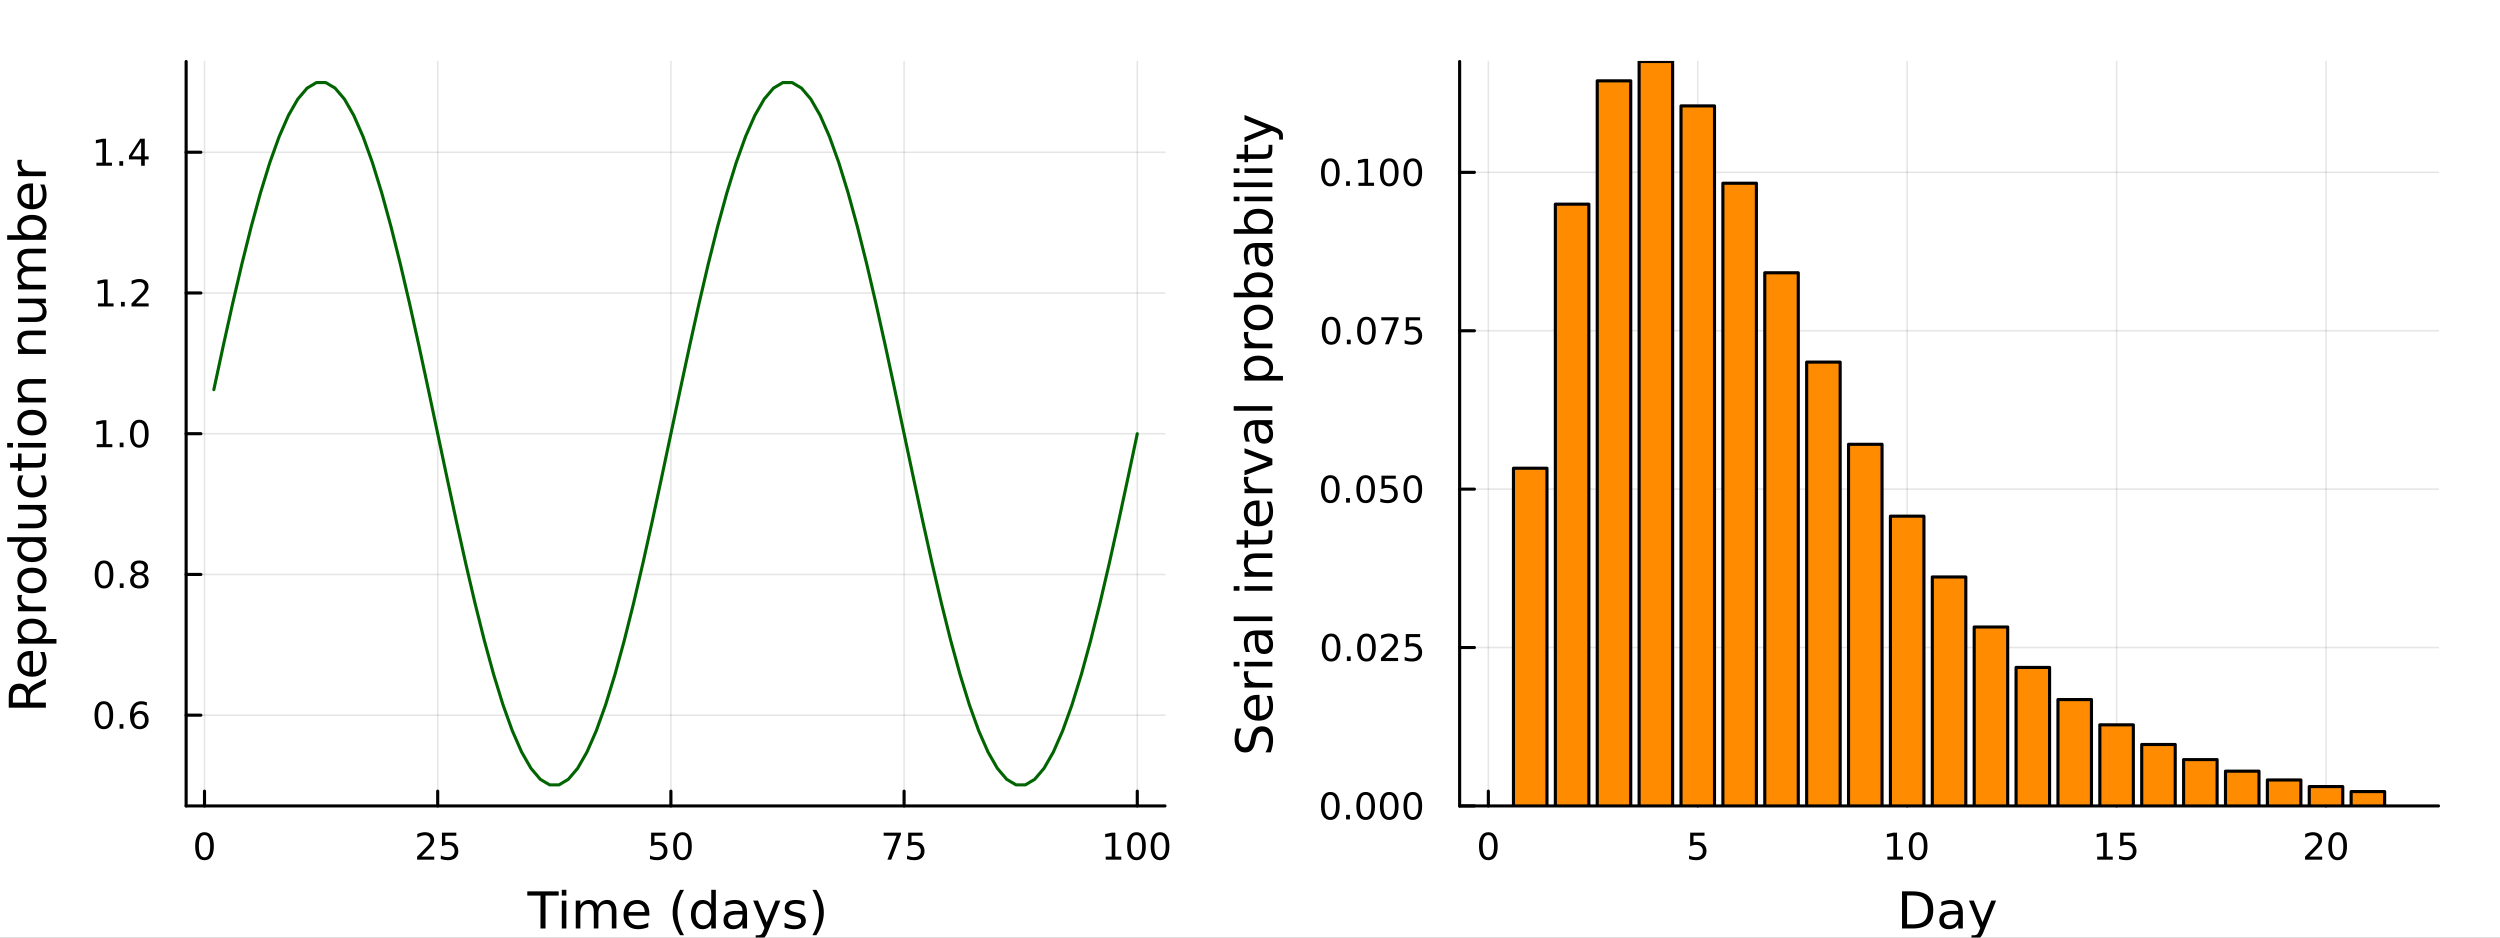 <?xml version="1.0" encoding="utf-8"?>
<svg xmlns="http://www.w3.org/2000/svg" xmlns:xlink="http://www.w3.org/1999/xlink" width="800" height="300" viewBox="0 0 3200 1200">
<rect x="0" y="0" width="3200" height="1200" fill="#808080" stroke="none"/>
<defs>
  <clipPath id="clip870">
    <rect x="0" y="0" width="3200" height="1200"/>
  </clipPath>
</defs>
<path clip-path="url(#clip870)" d="M0 1200 L3200 1200 L3200 0 L0 0  Z" fill="#ffffff" fill-rule="evenodd" fill-opacity="1"/>
<defs>
  <clipPath id="clip871">
    <rect x="640" y="0" width="2241" height="1200"/>
  </clipPath>
</defs>
<path clip-path="url(#clip870)" d="M238.248 1031.59 L1491.18 1031.59 L1491.18 78.74 L238.248 78.74  Z" fill="#ffffff" fill-rule="evenodd" fill-opacity="1"/>
<defs>
  <clipPath id="clip872">
    <rect x="238" y="78" width="1254" height="954"/>
  </clipPath>
</defs>
<polyline clip-path="url(#clip872)" style="stroke:#000000; stroke-linecap:round; stroke-linejoin:round; stroke-width:2; stroke-opacity:0.1; fill:none" points="261.769,1031.59 261.769,78.74 "/>
<polyline clip-path="url(#clip872)" style="stroke:#000000; stroke-linecap:round; stroke-linejoin:round; stroke-width:2; stroke-opacity:0.1; fill:none" points="560.256,1031.59 560.256,78.74 "/>
<polyline clip-path="url(#clip872)" style="stroke:#000000; stroke-linecap:round; stroke-linejoin:round; stroke-width:2; stroke-opacity:0.1; fill:none" points="858.744,1031.59 858.744,78.74 "/>
<polyline clip-path="url(#clip872)" style="stroke:#000000; stroke-linecap:round; stroke-linejoin:round; stroke-width:2; stroke-opacity:0.1; fill:none" points="1157.23,1031.59 1157.23,78.74 "/>
<polyline clip-path="url(#clip872)" style="stroke:#000000; stroke-linecap:round; stroke-linejoin:round; stroke-width:2; stroke-opacity:0.1; fill:none" points="1455.72,1031.59 1455.72,78.74 "/>
<polyline clip-path="url(#clip870)" style="stroke:#000000; stroke-linecap:round; stroke-linejoin:round; stroke-width:4; stroke-opacity:1; fill:none" points="238.248,1031.59 1491.18,1031.59 "/>
<polyline clip-path="url(#clip870)" style="stroke:#000000; stroke-linecap:round; stroke-linejoin:round; stroke-width:4; stroke-opacity:1; fill:none" points="261.769,1031.59 261.769,1012.7 "/>
<polyline clip-path="url(#clip870)" style="stroke:#000000; stroke-linecap:round; stroke-linejoin:round; stroke-width:4; stroke-opacity:1; fill:none" points="560.256,1031.59 560.256,1012.7 "/>
<polyline clip-path="url(#clip870)" style="stroke:#000000; stroke-linecap:round; stroke-linejoin:round; stroke-width:4; stroke-opacity:1; fill:none" points="858.744,1031.59 858.744,1012.7 "/>
<polyline clip-path="url(#clip870)" style="stroke:#000000; stroke-linecap:round; stroke-linejoin:round; stroke-width:4; stroke-opacity:1; fill:none" points="1157.23,1031.59 1157.23,1012.7 "/>
<polyline clip-path="url(#clip870)" style="stroke:#000000; stroke-linecap:round; stroke-linejoin:round; stroke-width:4; stroke-opacity:1; fill:none" points="1455.72,1031.59 1455.72,1012.7 "/>
<path clip-path="url(#clip870)" d="M261.769 1068.91 Q258.158 1068.91 256.329 1072.48 Q254.524 1076.02 254.524 1083.15 Q254.524 1090.25 256.329 1093.82 Q258.158 1097.36 261.769 1097.36 Q265.403 1097.36 267.209 1093.82 Q269.038 1090.25 269.038 1083.15 Q269.038 1076.02 267.209 1072.48 Q265.403 1068.91 261.769 1068.91 M261.769 1065.21 Q267.579 1065.21 270.635 1069.82 Q273.713 1074.4 273.713 1083.15 Q273.713 1091.88 270.635 1096.48 Q267.579 1101.07 261.769 1101.07 Q255.959 1101.07 252.88 1096.48 Q249.825 1091.88 249.825 1083.15 Q249.825 1074.4 252.88 1069.82 Q255.959 1065.21 261.769 1065.21 Z" fill="#000000" fill-rule="nonzero" fill-opacity="1" /><path clip-path="url(#clip870)" d="M539.527 1096.46 L555.847 1096.46 L555.847 1100.39 L533.902 1100.39 L533.902 1096.46 Q536.564 1093.7 541.148 1089.07 Q545.754 1084.42 546.935 1083.08 Q549.18 1080.56 550.06 1078.82 Q550.963 1077.06 550.963 1075.37 Q550.963 1072.62 549.018 1070.88 Q547.097 1069.14 543.995 1069.14 Q541.796 1069.14 539.342 1069.91 Q536.912 1070.67 534.134 1072.22 L534.134 1067.5 Q536.958 1066.37 539.412 1065.79 Q541.865 1065.21 543.902 1065.21 Q549.273 1065.21 552.467 1067.89 Q555.662 1070.58 555.662 1075.07 Q555.662 1077.2 554.851 1079.12 Q554.064 1081.02 551.958 1083.61 Q551.379 1084.28 548.277 1087.5 Q545.176 1090.69 539.527 1096.46 Z" fill="#000000" fill-rule="nonzero" fill-opacity="1" /><path clip-path="url(#clip870)" d="M565.708 1065.83 L584.064 1065.83 L584.064 1069.77 L569.99 1069.77 L569.99 1078.24 Q571.009 1077.89 572.027 1077.73 Q573.046 1077.55 574.064 1077.55 Q579.851 1077.55 583.231 1080.72 Q586.61 1083.89 586.61 1089.31 Q586.61 1094.88 583.138 1097.99 Q579.666 1101.07 573.347 1101.07 Q571.171 1101.07 568.902 1100.69 Q566.657 1100.32 564.25 1099.58 L564.25 1094.88 Q566.333 1096.02 568.555 1096.57 Q570.777 1097.13 573.254 1097.13 Q577.259 1097.13 579.597 1095.02 Q581.935 1092.92 581.935 1089.31 Q581.935 1085.69 579.597 1083.59 Q577.259 1081.48 573.254 1081.48 Q571.379 1081.48 569.504 1081.9 Q567.652 1082.32 565.708 1083.19 L565.708 1065.83 Z" fill="#000000" fill-rule="nonzero" fill-opacity="1" /><path clip-path="url(#clip870)" d="M833.443 1065.83 L851.799 1065.83 L851.799 1069.77 L837.725 1069.77 L837.725 1078.24 Q838.744 1077.89 839.762 1077.73 Q840.781 1077.55 841.8 1077.55 Q847.587 1077.55 850.966 1080.72 Q854.346 1083.89 854.346 1089.31 Q854.346 1094.88 850.874 1097.99 Q847.401 1101.07 841.082 1101.07 Q838.906 1101.07 836.638 1100.69 Q834.392 1100.32 831.985 1099.58 L831.985 1094.88 Q834.068 1096.02 836.29 1096.57 Q838.512 1097.13 840.989 1097.13 Q844.994 1097.13 847.332 1095.02 Q849.67 1092.92 849.67 1089.31 Q849.67 1085.69 847.332 1083.59 Q844.994 1081.48 840.989 1081.48 Q839.114 1081.48 837.239 1081.9 Q835.388 1082.32 833.443 1083.19 L833.443 1065.83 Z" fill="#000000" fill-rule="nonzero" fill-opacity="1" /><path clip-path="url(#clip870)" d="M873.559 1068.91 Q869.948 1068.91 868.119 1072.48 Q866.313 1076.02 866.313 1083.15 Q866.313 1090.25 868.119 1093.82 Q869.948 1097.36 873.559 1097.36 Q877.193 1097.36 878.998 1093.82 Q880.827 1090.25 880.827 1083.15 Q880.827 1076.02 878.998 1072.48 Q877.193 1068.91 873.559 1068.91 M873.559 1065.21 Q879.369 1065.21 882.424 1069.82 Q885.503 1074.4 885.503 1083.15 Q885.503 1091.88 882.424 1096.48 Q879.369 1101.07 873.559 1101.07 Q867.748 1101.07 864.67 1096.48 Q861.614 1091.88 861.614 1083.15 Q861.614 1074.4 864.67 1069.82 Q867.748 1065.21 873.559 1065.21 Z" fill="#000000" fill-rule="nonzero" fill-opacity="1" /><path clip-path="url(#clip870)" d="M1131.09 1065.83 L1153.31 1065.83 L1153.31 1067.82 L1140.76 1100.39 L1135.88 1100.39 L1147.68 1069.77 L1131.09 1069.77 L1131.09 1065.83 Z" fill="#000000" fill-rule="nonzero" fill-opacity="1" /><path clip-path="url(#clip870)" d="M1162.47 1065.83 L1180.83 1065.83 L1180.83 1069.77 L1166.76 1069.77 L1166.76 1078.24 Q1167.78 1077.89 1168.79 1077.73 Q1169.81 1077.55 1170.83 1077.55 Q1176.62 1077.55 1180 1080.72 Q1183.38 1083.89 1183.38 1089.31 Q1183.38 1094.88 1179.9 1097.99 Q1176.43 1101.07 1170.11 1101.07 Q1167.94 1101.07 1165.67 1100.69 Q1163.42 1100.32 1161.02 1099.58 L1161.02 1094.88 Q1163.1 1096.02 1165.32 1096.57 Q1167.54 1097.13 1170.02 1097.13 Q1174.03 1097.13 1176.36 1095.02 Q1178.7 1092.92 1178.7 1089.31 Q1178.7 1085.69 1176.36 1083.59 Q1174.03 1081.48 1170.02 1081.48 Q1168.15 1081.48 1166.27 1081.9 Q1164.42 1082.32 1162.47 1083.19 L1162.47 1065.83 Z" fill="#000000" fill-rule="nonzero" fill-opacity="1" /><path clip-path="url(#clip870)" d="M1415.33 1096.46 L1422.96 1096.46 L1422.96 1070.09 L1414.65 1071.76 L1414.65 1067.5 L1422.92 1065.83 L1427.59 1065.83 L1427.59 1096.46 L1435.23 1096.46 L1435.23 1100.39 L1415.33 1100.39 L1415.33 1096.46 Z" fill="#000000" fill-rule="nonzero" fill-opacity="1" /><path clip-path="url(#clip870)" d="M1454.68 1068.91 Q1451.07 1068.91 1449.24 1072.48 Q1447.43 1076.02 1447.43 1083.15 Q1447.43 1090.25 1449.24 1093.82 Q1451.07 1097.36 1454.68 1097.36 Q1458.31 1097.36 1460.12 1093.82 Q1461.95 1090.25 1461.95 1083.15 Q1461.95 1076.02 1460.12 1072.48 Q1458.31 1068.91 1454.68 1068.91 M1454.68 1065.21 Q1460.49 1065.21 1463.54 1069.82 Q1466.62 1074.4 1466.62 1083.15 Q1466.62 1091.88 1463.54 1096.48 Q1460.49 1101.07 1454.68 1101.07 Q1448.87 1101.07 1445.79 1096.48 Q1442.73 1091.88 1442.73 1083.15 Q1442.73 1074.4 1445.79 1069.82 Q1448.87 1065.21 1454.68 1065.21 Z" fill="#000000" fill-rule="nonzero" fill-opacity="1" /><path clip-path="url(#clip870)" d="M1484.84 1068.91 Q1481.23 1068.91 1479.4 1072.48 Q1477.59 1076.02 1477.59 1083.15 Q1477.59 1090.25 1479.4 1093.82 Q1481.23 1097.36 1484.84 1097.36 Q1488.47 1097.36 1490.28 1093.82 Q1492.11 1090.25 1492.11 1083.15 Q1492.11 1076.02 1490.28 1072.48 Q1488.47 1068.91 1484.84 1068.91 M1484.84 1065.21 Q1490.65 1065.21 1493.7 1069.82 Q1496.78 1074.4 1496.78 1083.15 Q1496.78 1091.88 1493.7 1096.48 Q1490.65 1101.07 1484.84 1101.07 Q1479.03 1101.07 1475.95 1096.48 Q1472.89 1091.88 1472.89 1083.15 Q1472.89 1074.4 1475.95 1069.82 Q1479.03 1065.21 1484.84 1065.21 Z" fill="#000000" fill-rule="nonzero" fill-opacity="1" /><path clip-path="url(#clip870)" d="M674.936 1140.94 L715.135 1140.94 L715.135 1146.35 L698.266 1146.35 L698.266 1188.46 L691.805 1188.46 L691.805 1146.35 L674.936 1146.35 L674.936 1140.94 Z" fill="#000000" fill-rule="nonzero" fill-opacity="1" /><path clip-path="url(#clip870)" d="M719.082 1152.81 L724.939 1152.81 L724.939 1188.46 L719.082 1188.46 L719.082 1152.81 M719.082 1138.93 L724.939 1138.93 L724.939 1146.35 L719.082 1146.35 L719.082 1138.93 Z" fill="#000000" fill-rule="nonzero" fill-opacity="1" /><path clip-path="url(#clip870)" d="M764.947 1159.65 Q767.143 1155.71 770.199 1153.83 Q773.254 1151.95 777.392 1151.95 Q782.962 1151.95 785.986 1155.87 Q789.009 1159.75 789.009 1166.94 L789.009 1188.46 L783.121 1188.46 L783.121 1167.13 Q783.121 1162.01 781.307 1159.53 Q779.493 1157.04 775.769 1157.04 Q771.217 1157.04 768.576 1160.07 Q765.934 1163.09 765.934 1168.31 L765.934 1188.46 L760.045 1188.46 L760.045 1167.13 Q760.045 1161.98 758.231 1159.53 Q756.417 1157.04 752.629 1157.04 Q748.142 1157.04 745.5 1160.1 Q742.858 1163.12 742.858 1168.31 L742.858 1188.46 L736.97 1188.46 L736.97 1152.81 L742.858 1152.81 L742.858 1158.35 Q744.863 1155.07 747.664 1153.51 Q750.465 1151.95 754.316 1151.95 Q758.199 1151.95 760.905 1153.92 Q763.642 1155.9 764.947 1159.65 Z" fill="#000000" fill-rule="nonzero" fill-opacity="1" /><path clip-path="url(#clip870)" d="M831.182 1169.17 L831.182 1172.03 L804.255 1172.03 Q804.637 1178.08 807.884 1181.26 Q811.162 1184.42 816.987 1184.42 Q820.361 1184.42 823.512 1183.59 Q826.694 1182.76 829.814 1181.11 L829.814 1186.64 Q826.663 1187.98 823.352 1188.68 Q820.042 1189.38 816.637 1189.38 Q808.107 1189.38 803.109 1184.42 Q798.144 1179.45 798.144 1170.98 Q798.144 1162.23 802.855 1157.11 Q807.597 1151.95 815.618 1151.95 Q822.811 1151.95 826.981 1156.6 Q831.182 1161.21 831.182 1169.17 M825.326 1167.45 Q825.262 1162.64 822.62 1159.78 Q820.01 1156.92 815.682 1156.92 Q810.78 1156.92 807.82 1159.68 Q804.892 1162.45 804.446 1167.48 L825.326 1167.45 Z" fill="#000000" fill-rule="nonzero" fill-opacity="1" /><path clip-path="url(#clip870)" d="M875.583 1139 Q871.318 1146.32 869.249 1153.48 Q867.18 1160.64 867.18 1167.99 Q867.18 1175.34 869.249 1182.57 Q871.35 1189.76 875.583 1197.05 L870.49 1197.05 Q865.716 1189.57 863.329 1182.35 Q860.974 1175.12 860.974 1167.99 Q860.974 1160.89 863.329 1153.7 Q865.684 1146.51 870.49 1139 L875.583 1139 Z" fill="#000000" fill-rule="nonzero" fill-opacity="1" /><path clip-path="url(#clip870)" d="M910.403 1158.22 L910.403 1138.93 L916.26 1138.93 L916.26 1188.46 L910.403 1188.46 L910.403 1183.11 Q908.557 1186.29 905.725 1187.85 Q902.924 1189.38 898.977 1189.38 Q892.516 1189.38 888.442 1184.22 Q884.4 1179.07 884.4 1170.67 Q884.4 1162.26 888.442 1157.11 Q892.516 1151.95 898.977 1151.95 Q902.924 1151.95 905.725 1153.51 Q908.557 1155.04 910.403 1158.22 M890.447 1170.67 Q890.447 1177.13 893.089 1180.82 Q895.762 1184.48 900.409 1184.48 Q905.056 1184.48 907.73 1180.82 Q910.403 1177.13 910.403 1170.67 Q910.403 1164.2 907.73 1160.54 Q905.056 1156.85 900.409 1156.85 Q895.762 1156.85 893.089 1160.54 Q890.447 1164.2 890.447 1170.67 Z" fill="#000000" fill-rule="nonzero" fill-opacity="1" /><path clip-path="url(#clip870)" d="M944.524 1170.54 Q937.426 1170.54 934.689 1172.16 Q931.951 1173.78 931.951 1177.7 Q931.951 1180.82 933.988 1182.66 Q936.057 1184.48 939.59 1184.48 Q944.46 1184.48 947.388 1181.04 Q950.348 1177.57 950.348 1171.84 L950.348 1170.54 L944.524 1170.54 M956.205 1168.12 L956.205 1188.46 L950.348 1188.46 L950.348 1183.05 Q948.343 1186.29 945.351 1187.85 Q942.359 1189.38 938.031 1189.38 Q932.556 1189.38 929.31 1186.33 Q926.095 1183.24 926.095 1178.08 Q926.095 1172.07 930.105 1169.01 Q934.148 1165.96 942.137 1165.96 L950.348 1165.96 L950.348 1165.38 Q950.348 1161.34 947.675 1159.14 Q945.033 1156.92 940.227 1156.92 Q937.171 1156.92 934.275 1157.65 Q931.378 1158.38 928.705 1159.84 L928.705 1154.43 Q931.92 1153.19 934.943 1152.59 Q937.967 1151.95 940.832 1151.95 Q948.566 1151.95 952.385 1155.96 Q956.205 1159.97 956.205 1168.12 Z" fill="#000000" fill-rule="nonzero" fill-opacity="1" /><path clip-path="url(#clip870)" d="M983.1 1191.77 Q980.617 1198.13 978.262 1200.08 Q975.907 1202.02 971.96 1202.02 L967.281 1202.02 L967.281 1197.12 L970.719 1197.12 Q973.138 1197.12 974.474 1195.97 Q975.811 1194.82 977.434 1190.56 L978.485 1187.88 L964.066 1152.81 L970.273 1152.81 L981.413 1180.69 L992.553 1152.81 L998.759 1152.81 L983.1 1191.77 Z" fill="#000000" fill-rule="nonzero" fill-opacity="1" /><path clip-path="url(#clip870)" d="M1029.57 1153.86 L1029.57 1159.4 Q1027.09 1158.13 1024.41 1157.49 Q1021.74 1156.85 1018.88 1156.85 Q1014.51 1156.85 1012.32 1158.19 Q1010.15 1159.53 1010.15 1162.2 Q1010.15 1164.24 1011.71 1165.41 Q1013.27 1166.56 1017.98 1167.61 L1019.99 1168.06 Q1026.23 1169.39 1028.84 1171.84 Q1031.48 1174.26 1031.48 1178.62 Q1031.48 1183.59 1027.53 1186.48 Q1023.62 1189.38 1016.74 1189.38 Q1013.88 1189.38 1010.76 1188.81 Q1007.67 1188.27 1004.23 1187.15 L1004.23 1181.11 Q1007.48 1182.79 1010.63 1183.65 Q1013.78 1184.48 1016.87 1184.48 Q1021.01 1184.48 1023.24 1183.08 Q1025.46 1181.65 1025.46 1179.07 Q1025.46 1176.68 1023.84 1175.41 Q1022.25 1174.13 1016.81 1172.96 L1014.77 1172.48 Q1009.33 1171.33 1006.91 1168.98 Q1004.49 1166.59 1004.49 1162.45 Q1004.49 1157.42 1008.05 1154.69 Q1011.62 1151.95 1018.17 1151.95 Q1021.42 1151.95 1024.29 1152.43 Q1027.15 1152.91 1029.57 1153.86 Z" fill="#000000" fill-rule="nonzero" fill-opacity="1" /><path clip-path="url(#clip870)" d="M1039.88 1139 L1044.97 1139 Q1049.75 1146.51 1052.1 1153.7 Q1054.49 1160.89 1054.49 1167.99 Q1054.49 1175.12 1052.1 1182.35 Q1049.75 1189.57 1044.97 1197.05 L1039.88 1197.05 Q1044.12 1189.76 1046.18 1182.57 Q1048.28 1175.34 1048.28 1167.99 Q1048.28 1160.64 1046.18 1153.48 Q1044.12 1146.32 1039.88 1139 Z" fill="#000000" fill-rule="nonzero" fill-opacity="1" /><polyline clip-path="url(#clip872)" style="stroke:#000000; stroke-linecap:round; stroke-linejoin:round; stroke-width:2; stroke-opacity:0.1; fill:none" points="238.248,915.445 1491.18,915.445 "/>
<polyline clip-path="url(#clip872)" style="stroke:#000000; stroke-linecap:round; stroke-linejoin:round; stroke-width:2; stroke-opacity:0.1; fill:none" points="238.248,735.306 1491.18,735.306 "/>
<polyline clip-path="url(#clip872)" style="stroke:#000000; stroke-linecap:round; stroke-linejoin:round; stroke-width:2; stroke-opacity:0.1; fill:none" points="238.248,555.167 1491.18,555.167 "/>
<polyline clip-path="url(#clip872)" style="stroke:#000000; stroke-linecap:round; stroke-linejoin:round; stroke-width:2; stroke-opacity:0.1; fill:none" points="238.248,375.028 1491.18,375.028 "/>
<polyline clip-path="url(#clip872)" style="stroke:#000000; stroke-linecap:round; stroke-linejoin:round; stroke-width:2; stroke-opacity:0.1; fill:none" points="238.248,194.889 1491.18,194.889 "/>
<polyline clip-path="url(#clip870)" style="stroke:#000000; stroke-linecap:round; stroke-linejoin:round; stroke-width:4; stroke-opacity:1; fill:none" points="238.248,1031.59 238.248,78.74 "/>
<polyline clip-path="url(#clip870)" style="stroke:#000000; stroke-linecap:round; stroke-linejoin:round; stroke-width:4; stroke-opacity:1; fill:none" points="238.248,915.445 257.146,915.445 "/>
<polyline clip-path="url(#clip870)" style="stroke:#000000; stroke-linecap:round; stroke-linejoin:round; stroke-width:4; stroke-opacity:1; fill:none" points="238.248,735.306 257.146,735.306 "/>
<polyline clip-path="url(#clip870)" style="stroke:#000000; stroke-linecap:round; stroke-linejoin:round; stroke-width:4; stroke-opacity:1; fill:none" points="238.248,555.167 257.146,555.167 "/>
<polyline clip-path="url(#clip870)" style="stroke:#000000; stroke-linecap:round; stroke-linejoin:round; stroke-width:4; stroke-opacity:1; fill:none" points="238.248,375.028 257.146,375.028 "/>
<polyline clip-path="url(#clip870)" style="stroke:#000000; stroke-linecap:round; stroke-linejoin:round; stroke-width:4; stroke-opacity:1; fill:none" points="238.248,194.889 257.146,194.889 "/>
<path clip-path="url(#clip870)" d="M132.911 901.244 Q129.3 901.244 127.471 904.809 Q125.665 908.35 125.665 915.48 Q125.665 922.586 127.471 926.151 Q129.3 929.693 132.911 929.693 Q136.545 929.693 138.35 926.151 Q140.179 922.586 140.179 915.48 Q140.179 908.35 138.35 904.809 Q136.545 901.244 132.911 901.244 M132.911 897.54 Q138.721 897.54 141.776 902.147 Q144.855 906.73 144.855 915.48 Q144.855 924.207 141.776 928.813 Q138.721 933.397 132.911 933.397 Q127.1 933.397 124.022 928.813 Q120.966 924.207 120.966 915.48 Q120.966 906.73 124.022 902.147 Q127.1 897.54 132.911 897.54 Z" fill="#000000" fill-rule="nonzero" fill-opacity="1" /><path clip-path="url(#clip870)" d="M153.073 926.846 L157.957 926.846 L157.957 932.725 L153.073 932.725 L153.073 926.846 Z" fill="#000000" fill-rule="nonzero" fill-opacity="1" /><path clip-path="url(#clip870)" d="M178.721 913.582 Q175.572 913.582 173.721 915.735 Q171.892 917.887 171.892 921.637 Q171.892 925.364 173.721 927.54 Q175.572 929.693 178.721 929.693 Q181.869 929.693 183.697 927.54 Q185.549 925.364 185.549 921.637 Q185.549 917.887 183.697 915.735 Q181.869 913.582 178.721 913.582 M188.003 898.929 L188.003 903.188 Q186.244 902.355 184.438 901.915 Q182.656 901.475 180.896 901.475 Q176.267 901.475 173.813 904.6 Q171.383 907.725 171.035 914.045 Q172.401 912.031 174.461 910.966 Q176.521 909.878 178.998 909.878 Q184.207 909.878 187.216 913.049 Q190.248 916.198 190.248 921.637 Q190.248 926.961 187.1 930.179 Q183.952 933.397 178.721 933.397 Q172.725 933.397 169.554 928.813 Q166.383 924.207 166.383 915.48 Q166.383 907.286 170.272 902.425 Q174.16 897.54 180.711 897.54 Q182.471 897.54 184.253 897.888 Q186.058 898.235 188.003 898.929 Z" fill="#000000" fill-rule="nonzero" fill-opacity="1" /><path clip-path="url(#clip870)" d="M133.165 721.105 Q129.554 721.105 127.725 724.67 Q125.92 728.211 125.92 735.341 Q125.92 742.447 127.725 746.012 Q129.554 749.554 133.165 749.554 Q136.799 749.554 138.605 746.012 Q140.434 742.447 140.434 735.341 Q140.434 728.211 138.605 724.67 Q136.799 721.105 133.165 721.105 M133.165 717.401 Q138.975 717.401 142.031 722.008 Q145.11 726.591 145.11 735.341 Q145.11 744.068 142.031 748.674 Q138.975 753.257 133.165 753.257 Q127.355 753.257 124.276 748.674 Q121.221 744.068 121.221 735.341 Q121.221 726.591 124.276 722.008 Q127.355 717.401 133.165 717.401 Z" fill="#000000" fill-rule="nonzero" fill-opacity="1" /><path clip-path="url(#clip870)" d="M153.327 746.707 L158.211 746.707 L158.211 752.586 L153.327 752.586 L153.327 746.707 Z" fill="#000000" fill-rule="nonzero" fill-opacity="1" /><path clip-path="url(#clip870)" d="M178.396 736.174 Q175.063 736.174 173.142 737.957 Q171.244 739.739 171.244 742.864 Q171.244 745.989 173.142 747.771 Q175.063 749.554 178.396 749.554 Q181.73 749.554 183.651 747.771 Q185.572 745.966 185.572 742.864 Q185.572 739.739 183.651 737.957 Q181.753 736.174 178.396 736.174 M173.721 734.183 Q170.711 733.443 169.022 731.383 Q167.355 729.322 167.355 726.359 Q167.355 722.216 170.295 719.809 Q173.258 717.401 178.396 717.401 Q183.558 717.401 186.498 719.809 Q189.438 722.216 189.438 726.359 Q189.438 729.322 187.748 731.383 Q186.082 733.443 183.096 734.183 Q186.475 734.97 188.35 737.262 Q190.248 739.554 190.248 742.864 Q190.248 747.887 187.17 750.572 Q184.114 753.257 178.396 753.257 Q172.679 753.257 169.6 750.572 Q166.545 747.887 166.545 742.864 Q166.545 739.554 168.443 737.262 Q170.341 734.97 173.721 734.183 M172.008 726.799 Q172.008 729.484 173.674 730.989 Q175.364 732.494 178.396 732.494 Q181.406 732.494 183.096 730.989 Q184.808 729.484 184.808 726.799 Q184.808 724.114 183.096 722.609 Q181.406 721.105 178.396 721.105 Q175.364 721.105 173.674 722.609 Q172.008 724.114 172.008 726.799 Z" fill="#000000" fill-rule="nonzero" fill-opacity="1" /><path clip-path="url(#clip870)" d="M123.883 568.512 L131.522 568.512 L131.522 542.146 L123.212 543.813 L123.212 539.554 L131.475 537.887 L136.151 537.887 L136.151 568.512 L143.79 568.512 L143.79 572.447 L123.883 572.447 L123.883 568.512 Z" fill="#000000" fill-rule="nonzero" fill-opacity="1" /><path clip-path="url(#clip870)" d="M153.235 566.567 L158.119 566.567 L158.119 572.447 L153.235 572.447 L153.235 566.567 Z" fill="#000000" fill-rule="nonzero" fill-opacity="1" /><path clip-path="url(#clip870)" d="M178.304 540.966 Q174.693 540.966 172.864 544.53 Q171.059 548.072 171.059 555.202 Q171.059 562.308 172.864 565.873 Q174.693 569.415 178.304 569.415 Q181.938 569.415 183.744 565.873 Q185.572 562.308 185.572 555.202 Q185.572 548.072 183.744 544.53 Q181.938 540.966 178.304 540.966 M178.304 537.262 Q184.114 537.262 187.17 541.868 Q190.248 546.452 190.248 555.202 Q190.248 563.928 187.17 568.535 Q184.114 573.118 178.304 573.118 Q172.494 573.118 169.415 568.535 Q166.359 563.928 166.359 555.202 Q166.359 546.452 169.415 541.868 Q172.494 537.262 178.304 537.262 Z" fill="#000000" fill-rule="nonzero" fill-opacity="1" /><path clip-path="url(#clip870)" d="M125.48 388.373 L133.119 388.373 L133.119 362.007 L124.809 363.674 L124.809 359.414 L133.073 357.748 L137.749 357.748 L137.749 388.373 L145.387 388.373 L145.387 392.308 L125.48 392.308 L125.48 388.373 Z" fill="#000000" fill-rule="nonzero" fill-opacity="1" /><path clip-path="url(#clip870)" d="M154.832 386.428 L159.716 386.428 L159.716 392.308 L154.832 392.308 L154.832 386.428 Z" fill="#000000" fill-rule="nonzero" fill-opacity="1" /><path clip-path="url(#clip870)" d="M173.929 388.373 L190.248 388.373 L190.248 392.308 L168.304 392.308 L168.304 388.373 Q170.966 385.618 175.549 380.988 Q180.156 376.336 181.336 374.993 Q183.582 372.47 184.461 370.734 Q185.364 368.975 185.364 367.285 Q185.364 364.53 183.42 362.794 Q181.498 361.058 178.396 361.058 Q176.197 361.058 173.744 361.822 Q171.313 362.586 168.535 364.137 L168.535 359.414 Q171.359 358.28 173.813 357.702 Q176.267 357.123 178.304 357.123 Q183.674 357.123 186.869 359.808 Q190.063 362.493 190.063 366.984 Q190.063 369.113 189.253 371.035 Q188.466 372.933 186.359 375.525 Q185.781 376.197 182.679 379.414 Q179.577 382.609 173.929 388.373 Z" fill="#000000" fill-rule="nonzero" fill-opacity="1" /><path clip-path="url(#clip870)" d="M123.397 208.233 L131.036 208.233 L131.036 181.868 L122.725 183.535 L122.725 179.275 L130.989 177.609 L135.665 177.609 L135.665 208.233 L143.304 208.233 L143.304 212.169 L123.397 212.169 L123.397 208.233 Z" fill="#000000" fill-rule="nonzero" fill-opacity="1" /><path clip-path="url(#clip870)" d="M152.748 206.289 L157.633 206.289 L157.633 212.169 L152.748 212.169 L152.748 206.289 Z" fill="#000000" fill-rule="nonzero" fill-opacity="1" /><path clip-path="url(#clip870)" d="M180.665 181.683 L168.859 200.132 L180.665 200.132 L180.665 181.683 M179.438 177.609 L185.318 177.609 L185.318 200.132 L190.248 200.132 L190.248 204.021 L185.318 204.021 L185.318 212.169 L180.665 212.169 L180.665 204.021 L165.063 204.021 L165.063 199.507 L179.438 177.609 Z" fill="#000000" fill-rule="nonzero" fill-opacity="1" /><path clip-path="url(#clip870)" d="M36.43 883.24 Q37.13 881.171 39.422 879.229 Q41.714 877.256 45.724 875.282 L58.71 868.758 L58.71 875.664 L46.52 881.744 Q41.746 884.099 40.186 886.327 Q38.626 888.523 38.626 892.343 L38.626 899.345 L58.71 899.345 L58.71 905.774 L11.19 905.774 L11.19 891.26 Q11.19 883.112 14.596 879.102 Q18.002 875.091 24.877 875.091 Q29.364 875.091 32.324 877.192 Q35.284 879.261 36.43 883.24 M16.474 899.345 L33.343 899.345 L33.343 891.26 Q33.343 886.613 31.21 884.258 Q29.046 881.871 24.877 881.871 Q20.707 881.871 18.606 884.258 Q16.474 886.613 16.474 891.26 L16.474 899.345 Z" fill="#000000" fill-rule="nonzero" fill-opacity="1" /><path clip-path="url(#clip870)" d="M39.422 833.173 L42.287 833.173 L42.287 860.1 Q48.334 859.718 51.517 856.472 Q54.668 853.193 54.668 847.369 Q54.668 843.995 53.84 840.844 Q53.013 837.661 51.358 834.542 L56.896 834.542 Q58.233 837.693 58.933 841.003 Q59.633 844.313 59.633 847.719 Q59.633 856.249 54.668 861.246 Q49.703 866.211 41.236 866.211 Q32.483 866.211 27.359 861.501 Q22.203 856.758 22.203 848.737 Q22.203 841.544 26.85 837.375 Q31.465 833.173 39.422 833.173 M37.703 839.03 Q32.897 839.093 30.033 841.735 Q27.168 844.345 27.168 848.674 Q27.168 853.575 29.937 856.535 Q32.706 859.464 37.735 859.909 L37.703 839.03 Z" fill="#000000" fill-rule="nonzero" fill-opacity="1" /><path clip-path="url(#clip870)" d="M53.363 817.896 L72.269 817.896 L72.269 823.784 L23.062 823.784 L23.062 817.896 L28.473 817.896 Q25.29 816.05 23.762 813.249 Q22.203 810.416 22.203 806.501 Q22.203 800.008 27.359 795.966 Q32.515 791.892 40.918 791.892 Q49.321 791.892 54.477 795.966 Q59.633 800.008 59.633 806.501 Q59.633 810.416 58.105 813.249 Q56.546 816.05 53.363 817.896 M40.918 797.971 Q34.457 797.971 30.797 800.645 Q27.105 803.286 27.105 807.933 Q27.105 812.58 30.797 815.254 Q34.457 817.896 40.918 817.896 Q47.379 817.896 51.071 815.254 Q54.732 812.58 54.732 807.933 Q54.732 803.286 51.071 800.645 Q47.379 797.971 40.918 797.971 Z" fill="#000000" fill-rule="nonzero" fill-opacity="1" /><path clip-path="url(#clip870)" d="M28.537 761.527 Q27.964 762.514 27.709 763.692 Q27.423 764.837 27.423 766.238 Q27.423 771.203 30.669 773.877 Q33.884 776.519 39.931 776.519 L58.71 776.519 L58.71 782.407 L23.062 782.407 L23.062 776.519 L28.6 776.519 Q25.354 774.672 23.794 771.712 Q22.203 768.752 22.203 764.519 Q22.203 763.914 22.298 763.182 Q22.362 762.45 22.521 761.559 L28.537 761.527 Z" fill="#000000" fill-rule="nonzero" fill-opacity="1" /><path clip-path="url(#clip870)" d="M27.168 743.003 Q27.168 747.714 30.86 750.451 Q34.52 753.188 40.918 753.188 Q47.316 753.188 51.008 750.483 Q54.668 747.746 54.668 743.003 Q54.668 738.324 50.976 735.587 Q47.284 732.85 40.918 732.85 Q34.584 732.85 30.892 735.587 Q27.168 738.324 27.168 743.003 M22.203 743.003 Q22.203 735.364 27.168 731.004 Q32.133 726.643 40.918 726.643 Q49.671 726.643 54.668 731.004 Q59.633 735.364 59.633 743.003 Q59.633 750.674 54.668 755.034 Q49.671 759.363 40.918 759.363 Q32.133 759.363 27.168 755.034 Q22.203 750.674 22.203 743.003 Z" fill="#000000" fill-rule="nonzero" fill-opacity="1" /><path clip-path="url(#clip870)" d="M28.473 693.478 L9.185 693.478 L9.185 687.621 L58.71 687.621 L58.71 693.478 L53.363 693.478 Q56.546 695.324 58.105 698.157 Q59.633 700.958 59.633 704.904 Q59.633 711.365 54.477 715.44 Q49.321 719.482 40.918 719.482 Q32.515 719.482 27.359 715.44 Q22.203 711.365 22.203 704.904 Q22.203 700.958 23.762 698.157 Q25.29 695.324 28.473 693.478 M40.918 713.434 Q47.379 713.434 51.071 710.793 Q54.732 708.119 54.732 703.472 Q54.732 698.825 51.071 696.151 Q47.379 693.478 40.918 693.478 Q34.457 693.478 30.797 696.151 Q27.105 698.825 27.105 703.472 Q27.105 708.119 30.797 710.793 Q34.457 713.434 40.918 713.434 Z" fill="#000000" fill-rule="nonzero" fill-opacity="1" /><path clip-path="url(#clip870)" d="M44.642 676.163 L23.062 676.163 L23.062 670.307 L44.419 670.307 Q49.48 670.307 52.026 668.333 Q54.541 666.36 54.541 662.413 Q54.541 657.671 51.517 654.934 Q48.493 652.164 43.273 652.164 L23.062 652.164 L23.062 646.308 L58.71 646.308 L58.71 652.164 L53.236 652.164 Q56.482 654.297 58.074 657.13 Q59.633 659.931 59.633 663.655 Q59.633 669.797 55.814 672.98 Q51.994 676.163 44.642 676.163 M22.203 661.427 L22.203 661.427 Z" fill="#000000" fill-rule="nonzero" fill-opacity="1" /><path clip-path="url(#clip870)" d="M24.431 608.591 L29.905 608.591 Q28.537 611.074 27.868 613.588 Q27.168 616.071 27.168 618.617 Q27.168 624.314 30.797 627.465 Q34.393 630.617 40.918 630.617 Q47.443 630.617 51.071 627.465 Q54.668 624.314 54.668 618.617 Q54.668 616.071 54 613.588 Q53.299 611.074 51.931 608.591 L57.342 608.591 Q58.487 611.042 59.06 613.684 Q59.633 616.294 59.633 619.254 Q59.633 627.306 54.572 632.049 Q49.512 636.791 40.918 636.791 Q32.197 636.791 27.2 632.017 Q22.203 627.211 22.203 618.872 Q22.203 616.166 22.776 613.588 Q23.317 611.01 24.431 608.591 Z" fill="#000000" fill-rule="nonzero" fill-opacity="1" /><path clip-path="url(#clip870)" d="M12.941 592.613 L23.062 592.613 L23.062 580.55 L27.614 580.55 L27.614 592.613 L46.965 592.613 Q51.326 592.613 52.567 591.436 Q53.809 590.226 53.809 586.566 L53.809 580.55 L58.71 580.55 L58.71 586.566 Q58.71 593.345 56.196 595.923 Q53.65 598.502 46.965 598.502 L27.614 598.502 L27.614 602.798 L23.062 602.798 L23.062 598.502 L12.941 598.502 L12.941 592.613 Z" fill="#000000" fill-rule="nonzero" fill-opacity="1" /><path clip-path="url(#clip870)" d="M23.062 572.848 L23.062 566.991 L58.71 566.991 L58.71 572.848 L23.062 572.848 M9.185 572.848 L9.185 566.991 L16.601 566.991 L16.601 572.848 L9.185 572.848 Z" fill="#000000" fill-rule="nonzero" fill-opacity="1" /><path clip-path="url(#clip870)" d="M27.168 540.924 Q27.168 545.634 30.86 548.372 Q34.52 551.109 40.918 551.109 Q47.316 551.109 51.008 548.403 Q54.668 545.666 54.668 540.924 Q54.668 536.245 50.976 533.508 Q47.284 530.77 40.918 530.77 Q34.584 530.77 30.892 533.508 Q27.168 536.245 27.168 540.924 M22.203 540.924 Q22.203 533.285 27.168 528.924 Q32.133 524.564 40.918 524.564 Q49.671 524.564 54.668 528.924 Q59.633 533.285 59.633 540.924 Q59.633 548.594 54.668 552.955 Q49.671 557.284 40.918 557.284 Q32.133 557.284 27.168 552.955 Q22.203 548.594 22.203 540.924 Z" fill="#000000" fill-rule="nonzero" fill-opacity="1" /><path clip-path="url(#clip870)" d="M37.194 485.224 L58.71 485.224 L58.71 491.08 L37.385 491.08 Q32.324 491.08 29.81 493.054 Q27.296 495.027 27.296 498.974 Q27.296 503.716 30.319 506.453 Q33.343 509.191 38.563 509.191 L58.71 509.191 L58.71 515.079 L23.062 515.079 L23.062 509.191 L28.6 509.191 Q25.386 507.09 23.794 504.257 Q22.203 501.393 22.203 497.669 Q22.203 491.526 26.022 488.375 Q29.81 485.224 37.194 485.224 Z" fill="#000000" fill-rule="nonzero" fill-opacity="1" /><path clip-path="url(#clip870)" d="M37.194 423.19 L58.71 423.19 L58.71 429.046 L37.385 429.046 Q32.324 429.046 29.81 431.02 Q27.296 432.993 27.296 436.94 Q27.296 441.682 30.319 444.42 Q33.343 447.157 38.563 447.157 L58.71 447.157 L58.71 453.045 L23.062 453.045 L23.062 447.157 L28.6 447.157 Q25.386 445.056 23.794 442.223 Q22.203 439.359 22.203 435.635 Q22.203 429.492 26.022 426.341 Q29.81 423.19 37.194 423.19 Z" fill="#000000" fill-rule="nonzero" fill-opacity="1" /><path clip-path="url(#clip870)" d="M44.642 412.114 L23.062 412.114 L23.062 406.257 L44.419 406.257 Q49.48 406.257 52.026 404.284 Q54.541 402.31 54.541 398.364 Q54.541 393.621 51.517 390.884 Q48.493 388.115 43.273 388.115 L23.062 388.115 L23.062 382.258 L58.71 382.258 L58.71 388.115 L53.236 388.115 Q56.482 390.247 58.074 393.08 Q59.633 395.881 59.633 399.605 Q59.633 405.748 55.814 408.931 Q51.994 412.114 44.642 412.114 M22.203 397.377 L22.203 397.377 Z" fill="#000000" fill-rule="nonzero" fill-opacity="1" /><path clip-path="url(#clip870)" d="M29.905 342.441 Q25.959 340.245 24.081 337.189 Q22.203 334.134 22.203 329.996 Q22.203 324.426 26.118 321.402 Q30.001 318.379 37.194 318.379 L58.71 318.379 L58.71 324.267 L37.385 324.267 Q32.261 324.267 29.778 326.081 Q27.296 327.895 27.296 331.619 Q27.296 336.171 30.319 338.813 Q33.343 341.454 38.563 341.454 L58.71 341.454 L58.71 347.343 L37.385 347.343 Q32.229 347.343 29.778 349.157 Q27.296 350.971 27.296 354.759 Q27.296 359.246 30.351 361.888 Q33.375 364.53 38.563 364.53 L58.71 364.53 L58.71 370.418 L23.062 370.418 L23.062 364.53 L28.6 364.53 Q25.322 362.525 23.762 359.724 Q22.203 356.923 22.203 353.072 Q22.203 349.189 24.176 346.483 Q26.15 343.746 29.905 342.441 Z" fill="#000000" fill-rule="nonzero" fill-opacity="1" /><path clip-path="url(#clip870)" d="M40.918 281.107 Q34.457 281.107 30.797 283.781 Q27.105 286.423 27.105 291.07 Q27.105 295.717 30.797 298.39 Q34.457 301.032 40.918 301.032 Q47.379 301.032 51.071 298.39 Q54.732 295.717 54.732 291.07 Q54.732 286.423 51.071 283.781 Q47.379 281.107 40.918 281.107 M28.473 301.032 Q25.29 299.186 23.762 296.385 Q22.203 293.552 22.203 289.637 Q22.203 283.144 27.359 279.102 Q32.515 275.028 40.918 275.028 Q49.321 275.028 54.477 279.102 Q59.633 283.144 59.633 289.637 Q59.633 293.552 58.105 296.385 Q56.546 299.186 53.363 301.032 L58.71 301.032 L58.71 306.92 L9.185 306.92 L9.185 301.032 L28.473 301.032 Z" fill="#000000" fill-rule="nonzero" fill-opacity="1" /><path clip-path="url(#clip870)" d="M39.422 234.829 L42.287 234.829 L42.287 261.756 Q48.334 261.374 51.517 258.127 Q54.668 254.849 54.668 249.024 Q54.668 245.65 53.84 242.499 Q53.013 239.317 51.358 236.197 L56.896 236.197 Q58.233 239.348 58.933 242.659 Q59.633 245.969 59.633 249.374 Q59.633 257.904 54.668 262.901 Q49.703 267.867 41.236 267.867 Q32.483 267.867 27.359 263.156 Q22.203 258.414 22.203 250.393 Q22.203 243.2 26.85 239.03 Q31.465 234.829 39.422 234.829 M37.703 240.685 Q32.897 240.749 30.033 243.391 Q27.168 246.001 27.168 250.329 Q27.168 255.231 29.937 258.191 Q32.706 261.119 37.735 261.565 L37.703 240.685 Z" fill="#000000" fill-rule="nonzero" fill-opacity="1" /><path clip-path="url(#clip870)" d="M28.537 204.56 Q27.964 205.546 27.709 206.724 Q27.423 207.87 27.423 209.27 Q27.423 214.236 30.669 216.909 Q33.884 219.551 39.931 219.551 L58.71 219.551 L58.71 225.439 L23.062 225.439 L23.062 219.551 L28.6 219.551 Q25.354 217.705 23.794 214.745 Q22.203 211.785 22.203 207.552 Q22.203 206.947 22.298 206.215 Q22.362 205.483 22.521 204.592 L28.537 204.56 Z" fill="#000000" fill-rule="nonzero" fill-opacity="1" /><polyline clip-path="url(#clip872)" style="stroke:#006400; stroke-linecap:round; stroke-linejoin:round; stroke-width:4; stroke-opacity:1; fill:none" points="273.709,498.723 285.648,443.17 297.588,389.383 309.527,338.21 321.467,290.459 333.406,246.883 345.346,208.168 357.285,174.926 369.225,147.68 381.164,126.861 393.104,112.796 405.043,105.708 416.983,105.708 428.922,112.796 440.862,126.861 452.801,147.68 464.74,174.926 476.68,208.168 488.619,246.883 500.559,290.459 512.498,338.21 524.438,389.383 536.377,443.17 548.317,498.723 560.256,555.167 572.196,611.611 584.135,667.164 596.075,720.951 608.014,772.124 619.954,819.875 631.893,863.451 643.833,902.166 655.772,935.408 667.712,962.654 679.651,983.473 691.591,997.538 703.53,1004.63 715.47,1004.63 727.409,997.538 739.349,983.473 751.288,962.654 763.228,935.408 775.167,902.166 787.107,863.451 799.046,819.875 810.986,772.124 822.925,720.951 834.865,667.164 846.804,611.611 858.744,555.167 870.683,498.723 882.623,443.17 894.562,389.383 906.502,338.21 918.441,290.459 930.381,246.883 942.32,208.168 954.26,174.926 966.199,147.68 978.139,126.861 990.078,112.796 1002.02,105.708 1013.96,105.708 1025.9,112.796 1037.84,126.861 1049.78,147.68 1061.72,174.926 1073.65,208.168 1085.59,246.883 1097.53,290.459 1109.47,338.21 1121.41,389.383 1133.35,443.17 1145.29,498.723 1157.23,555.167 1169.17,611.611 1181.11,667.164 1193.05,720.951 1204.99,772.124 1216.93,819.875 1228.87,863.451 1240.81,902.166 1252.75,935.408 1264.69,962.654 1276.63,983.473 1288.57,997.538 1300.51,1004.63 1312.44,1004.63 1324.38,997.538 1336.32,983.473 1348.26,962.654 1360.2,935.408 1372.14,902.166 1384.08,863.451 1396.02,819.875 1407.96,772.124 1419.9,720.951 1431.84,667.164 1443.78,611.611 1455.72,555.167 "/>
<path clip-path="url(#clip870)" d="M1868.33 1031.59 L3121.26 1031.59 L3121.26 78.74 L1868.33 78.74  Z" fill="#ffffff" fill-rule="evenodd" fill-opacity="1"/>
<defs>
  <clipPath id="clip873">
    <rect x="1868" y="78" width="1254" height="954"/>
  </clipPath>
</defs>
<polyline clip-path="url(#clip873)" style="stroke:#000000; stroke-linecap:round; stroke-linejoin:round; stroke-width:2; stroke-opacity:0.1; fill:none" points="1905.08,1031.59 1905.08,78.74 "/>
<polyline clip-path="url(#clip873)" style="stroke:#000000; stroke-linecap:round; stroke-linejoin:round; stroke-width:2; stroke-opacity:0.1; fill:none" points="2173.13,1031.59 2173.13,78.74 "/>
<polyline clip-path="url(#clip873)" style="stroke:#000000; stroke-linecap:round; stroke-linejoin:round; stroke-width:2; stroke-opacity:0.1; fill:none" points="2441.18,1031.59 2441.18,78.74 "/>
<polyline clip-path="url(#clip873)" style="stroke:#000000; stroke-linecap:round; stroke-linejoin:round; stroke-width:2; stroke-opacity:0.1; fill:none" points="2709.24,1031.59 2709.24,78.74 "/>
<polyline clip-path="url(#clip873)" style="stroke:#000000; stroke-linecap:round; stroke-linejoin:round; stroke-width:2; stroke-opacity:0.1; fill:none" points="2977.29,1031.59 2977.29,78.74 "/>
<polyline clip-path="url(#clip870)" style="stroke:#000000; stroke-linecap:round; stroke-linejoin:round; stroke-width:4; stroke-opacity:1; fill:none" points="1868.33,1031.59 3121.26,1031.59 "/>
<polyline clip-path="url(#clip870)" style="stroke:#000000; stroke-linecap:round; stroke-linejoin:round; stroke-width:4; stroke-opacity:1; fill:none" points="1905.08,1031.59 1905.08,1012.7 "/>
<polyline clip-path="url(#clip870)" style="stroke:#000000; stroke-linecap:round; stroke-linejoin:round; stroke-width:4; stroke-opacity:1; fill:none" points="2173.13,1031.59 2173.13,1012.7 "/>
<polyline clip-path="url(#clip870)" style="stroke:#000000; stroke-linecap:round; stroke-linejoin:round; stroke-width:4; stroke-opacity:1; fill:none" points="2441.18,1031.59 2441.18,1012.7 "/>
<polyline clip-path="url(#clip870)" style="stroke:#000000; stroke-linecap:round; stroke-linejoin:round; stroke-width:4; stroke-opacity:1; fill:none" points="2709.24,1031.59 2709.24,1012.7 "/>
<polyline clip-path="url(#clip870)" style="stroke:#000000; stroke-linecap:round; stroke-linejoin:round; stroke-width:4; stroke-opacity:1; fill:none" points="2977.29,1031.59 2977.29,1012.7 "/>
<path clip-path="url(#clip870)" d="M1905.08 1068.91 Q1901.46 1068.91 1899.64 1072.48 Q1897.83 1076.02 1897.83 1083.15 Q1897.83 1090.25 1899.64 1093.82 Q1901.46 1097.36 1905.08 1097.36 Q1908.71 1097.36 1910.52 1093.82 Q1912.34 1090.25 1912.34 1083.15 Q1912.34 1076.02 1910.52 1072.48 Q1908.71 1068.91 1905.08 1068.91 M1905.08 1065.21 Q1910.89 1065.21 1913.94 1069.82 Q1917.02 1074.4 1917.02 1083.15 Q1917.02 1091.88 1913.94 1096.48 Q1910.89 1101.07 1905.08 1101.07 Q1899.27 1101.07 1896.19 1096.48 Q1893.13 1091.88 1893.13 1083.15 Q1893.13 1074.4 1896.19 1069.82 Q1899.27 1065.21 1905.08 1065.21 Z" fill="#000000" fill-rule="nonzero" fill-opacity="1" /><path clip-path="url(#clip870)" d="M2163.41 1065.83 L2181.76 1065.83 L2181.76 1069.77 L2167.69 1069.77 L2167.69 1078.24 Q2168.71 1077.89 2169.73 1077.73 Q2170.75 1077.55 2171.76 1077.55 Q2177.55 1077.55 2180.93 1080.72 Q2184.31 1083.89 2184.31 1089.31 Q2184.31 1094.88 2180.84 1097.99 Q2177.37 1101.07 2171.05 1101.07 Q2168.87 1101.07 2166.6 1100.69 Q2164.36 1100.32 2161.95 1099.58 L2161.95 1094.88 Q2164.03 1096.02 2166.25 1096.57 Q2168.48 1097.13 2170.95 1097.13 Q2174.96 1097.13 2177.3 1095.02 Q2179.63 1092.92 2179.63 1089.31 Q2179.63 1085.69 2177.3 1083.59 Q2174.96 1081.48 2170.95 1081.48 Q2169.08 1081.48 2167.2 1081.9 Q2165.35 1082.32 2163.41 1083.19 L2163.41 1065.83 Z" fill="#000000" fill-rule="nonzero" fill-opacity="1" /><path clip-path="url(#clip870)" d="M2415.87 1096.46 L2423.51 1096.46 L2423.51 1070.09 L2415.2 1071.76 L2415.2 1067.5 L2423.46 1065.83 L2428.14 1065.83 L2428.14 1096.46 L2435.78 1096.46 L2435.78 1100.39 L2415.87 1100.39 L2415.87 1096.46 Z" fill="#000000" fill-rule="nonzero" fill-opacity="1" /><path clip-path="url(#clip870)" d="M2455.22 1068.91 Q2451.61 1068.91 2449.78 1072.48 Q2447.98 1076.02 2447.98 1083.15 Q2447.98 1090.25 2449.78 1093.82 Q2451.61 1097.36 2455.22 1097.36 Q2458.86 1097.36 2460.66 1093.82 Q2462.49 1090.25 2462.49 1083.15 Q2462.49 1076.02 2460.66 1072.48 Q2458.86 1068.91 2455.22 1068.91 M2455.22 1065.21 Q2461.03 1065.21 2464.09 1069.82 Q2467.17 1074.4 2467.17 1083.15 Q2467.17 1091.88 2464.09 1096.48 Q2461.03 1101.07 2455.22 1101.07 Q2449.41 1101.07 2446.33 1096.48 Q2443.28 1091.88 2443.28 1083.15 Q2443.28 1074.4 2446.33 1069.82 Q2449.41 1065.21 2455.22 1065.21 Z" fill="#000000" fill-rule="nonzero" fill-opacity="1" /><path clip-path="url(#clip870)" d="M2684.42 1096.46 L2692.06 1096.46 L2692.06 1070.09 L2683.75 1071.76 L2683.75 1067.5 L2692.02 1065.83 L2696.69 1065.83 L2696.69 1096.46 L2704.33 1096.46 L2704.33 1100.39 L2684.42 1100.39 L2684.42 1096.46 Z" fill="#000000" fill-rule="nonzero" fill-opacity="1" /><path clip-path="url(#clip870)" d="M2713.82 1065.83 L2732.18 1065.83 L2732.18 1069.77 L2718.1 1069.77 L2718.1 1078.24 Q2719.12 1077.89 2720.14 1077.73 Q2721.16 1077.55 2722.18 1077.55 Q2727.96 1077.55 2731.34 1080.72 Q2734.72 1083.89 2734.72 1089.31 Q2734.72 1094.88 2731.25 1097.99 Q2727.78 1101.07 2721.46 1101.07 Q2719.28 1101.07 2717.02 1100.69 Q2714.77 1100.32 2712.36 1099.58 L2712.36 1094.88 Q2714.45 1096.02 2716.67 1096.57 Q2718.89 1097.13 2721.37 1097.13 Q2725.37 1097.13 2727.71 1095.02 Q2730.05 1092.92 2730.05 1089.31 Q2730.05 1085.69 2727.71 1083.59 Q2725.37 1081.48 2721.37 1081.48 Q2719.49 1081.48 2717.62 1081.9 Q2715.77 1082.32 2713.82 1083.19 L2713.82 1065.83 Z" fill="#000000" fill-rule="nonzero" fill-opacity="1" /><path clip-path="url(#clip870)" d="M2956.06 1096.46 L2972.38 1096.46 L2972.38 1100.39 L2950.44 1100.39 L2950.44 1096.46 Q2953.1 1093.7 2957.68 1089.07 Q2962.29 1084.42 2963.47 1083.08 Q2965.72 1080.56 2966.6 1078.82 Q2967.5 1077.06 2967.5 1075.37 Q2967.5 1072.62 2965.56 1070.88 Q2963.63 1069.14 2960.53 1069.14 Q2958.33 1069.14 2955.88 1069.91 Q2953.45 1070.67 2950.67 1072.22 L2950.67 1067.5 Q2953.5 1066.37 2955.95 1065.79 Q2958.4 1065.21 2960.44 1065.21 Q2965.81 1065.21 2969 1067.89 Q2972.2 1070.58 2972.2 1075.07 Q2972.2 1077.2 2971.39 1079.12 Q2970.6 1081.02 2968.5 1083.61 Q2967.92 1084.28 2964.81 1087.5 Q2961.71 1090.69 2956.06 1096.46 Z" fill="#000000" fill-rule="nonzero" fill-opacity="1" /><path clip-path="url(#clip870)" d="M2992.2 1068.91 Q2988.59 1068.91 2986.76 1072.48 Q2984.95 1076.02 2984.95 1083.15 Q2984.95 1090.25 2986.76 1093.82 Q2988.59 1097.36 2992.2 1097.36 Q2995.83 1097.36 2997.64 1093.82 Q2999.47 1090.25 2999.47 1083.15 Q2999.47 1076.02 2997.64 1072.48 Q2995.83 1068.91 2992.2 1068.91 M2992.2 1065.21 Q2998.01 1065.21 3001.06 1069.82 Q3004.14 1074.4 3004.14 1083.15 Q3004.14 1091.88 3001.06 1096.48 Q2998.01 1101.07 2992.2 1101.07 Q2986.39 1101.07 2983.31 1096.48 Q2980.25 1091.88 2980.25 1083.15 Q2980.25 1074.4 2983.31 1069.82 Q2986.39 1065.21 2992.2 1065.21 Z" fill="#000000" fill-rule="nonzero" fill-opacity="1" /><path clip-path="url(#clip870)" d="M2441.04 1146.22 L2441.04 1183.17 L2448.8 1183.17 Q2458.64 1183.17 2463.19 1178.72 Q2467.77 1174.26 2467.77 1164.65 Q2467.77 1155.1 2463.19 1150.68 Q2458.64 1146.22 2448.8 1146.22 L2441.04 1146.22 M2434.61 1140.94 L2447.82 1140.94 Q2461.63 1140.94 2468.09 1146.7 Q2474.55 1152.43 2474.55 1164.65 Q2474.55 1176.94 2468.06 1182.7 Q2461.57 1188.46 2447.82 1188.46 L2434.61 1188.46 L2434.61 1140.94 Z" fill="#000000" fill-rule="nonzero" fill-opacity="1" /><path clip-path="url(#clip870)" d="M2500.75 1170.54 Q2493.65 1170.54 2490.91 1172.16 Q2488.17 1173.78 2488.17 1177.7 Q2488.17 1180.82 2490.21 1182.66 Q2492.28 1184.48 2495.81 1184.48 Q2500.68 1184.48 2503.61 1181.04 Q2506.57 1177.57 2506.57 1171.84 L2506.57 1170.54 L2500.75 1170.54 M2512.43 1168.12 L2512.43 1188.46 L2506.57 1188.46 L2506.57 1183.05 Q2504.57 1186.29 2501.57 1187.85 Q2498.58 1189.38 2494.25 1189.38 Q2488.78 1189.38 2485.53 1186.33 Q2482.32 1183.24 2482.32 1178.08 Q2482.32 1172.07 2486.33 1169.01 Q2490.37 1165.96 2498.36 1165.96 L2506.57 1165.96 L2506.57 1165.38 Q2506.57 1161.34 2503.9 1159.14 Q2501.26 1156.92 2496.45 1156.92 Q2493.39 1156.92 2490.5 1157.65 Q2487.6 1158.38 2484.93 1159.84 L2484.93 1154.43 Q2488.14 1153.19 2491.17 1152.59 Q2494.19 1151.95 2497.05 1151.95 Q2504.79 1151.95 2508.61 1155.96 Q2512.43 1159.97 2512.43 1168.12 Z" fill="#000000" fill-rule="nonzero" fill-opacity="1" /><path clip-path="url(#clip870)" d="M2539.32 1191.77 Q2536.84 1198.13 2534.48 1200.08 Q2532.13 1202.02 2528.18 1202.02 L2523.5 1202.02 L2523.5 1197.12 L2526.94 1197.12 Q2529.36 1197.12 2530.7 1195.97 Q2532.03 1194.82 2533.66 1190.56 L2534.71 1187.88 L2520.29 1152.81 L2526.5 1152.81 L2537.64 1180.69 L2548.78 1152.81 L2554.98 1152.81 L2539.32 1191.77 Z" fill="#000000" fill-rule="nonzero" fill-opacity="1" /><polyline clip-path="url(#clip873)" style="stroke:#000000; stroke-linecap:round; stroke-linejoin:round; stroke-width:2; stroke-opacity:0.1; fill:none" points="1868.33,1031.59 3121.26,1031.59 "/>
<polyline clip-path="url(#clip873)" style="stroke:#000000; stroke-linecap:round; stroke-linejoin:round; stroke-width:2; stroke-opacity:0.1; fill:none" points="1868.33,828.845 3121.26,828.845 "/>
<polyline clip-path="url(#clip873)" style="stroke:#000000; stroke-linecap:round; stroke-linejoin:round; stroke-width:2; stroke-opacity:0.1; fill:none" points="1868.33,626.096 3121.26,626.096 "/>
<polyline clip-path="url(#clip873)" style="stroke:#000000; stroke-linecap:round; stroke-linejoin:round; stroke-width:2; stroke-opacity:0.1; fill:none" points="1868.33,423.347 3121.26,423.347 "/>
<polyline clip-path="url(#clip873)" style="stroke:#000000; stroke-linecap:round; stroke-linejoin:round; stroke-width:2; stroke-opacity:0.1; fill:none" points="1868.33,220.597 3121.26,220.597 "/>
<polyline clip-path="url(#clip870)" style="stroke:#000000; stroke-linecap:round; stroke-linejoin:round; stroke-width:4; stroke-opacity:1; fill:none" points="1868.33,1031.59 1868.33,78.74 "/>
<polyline clip-path="url(#clip870)" style="stroke:#000000; stroke-linecap:round; stroke-linejoin:round; stroke-width:4; stroke-opacity:1; fill:none" points="1868.33,1031.59 1887.23,1031.59 "/>
<polyline clip-path="url(#clip870)" style="stroke:#000000; stroke-linecap:round; stroke-linejoin:round; stroke-width:4; stroke-opacity:1; fill:none" points="1868.33,828.845 1887.23,828.845 "/>
<polyline clip-path="url(#clip870)" style="stroke:#000000; stroke-linecap:round; stroke-linejoin:round; stroke-width:4; stroke-opacity:1; fill:none" points="1868.33,626.096 1887.23,626.096 "/>
<polyline clip-path="url(#clip870)" style="stroke:#000000; stroke-linecap:round; stroke-linejoin:round; stroke-width:4; stroke-opacity:1; fill:none" points="1868.33,423.347 1887.23,423.347 "/>
<polyline clip-path="url(#clip870)" style="stroke:#000000; stroke-linecap:round; stroke-linejoin:round; stroke-width:4; stroke-opacity:1; fill:none" points="1868.33,220.597 1887.23,220.597 "/>
<path clip-path="url(#clip870)" d="M1702.83 1017.39 Q1699.22 1017.39 1697.39 1020.96 Q1695.58 1024.5 1695.58 1031.63 Q1695.58 1038.73 1697.39 1042.3 Q1699.22 1045.84 1702.83 1045.84 Q1706.46 1045.84 1708.27 1042.3 Q1710.1 1038.73 1710.1 1031.63 Q1710.1 1024.5 1708.27 1020.96 Q1706.46 1017.39 1702.83 1017.39 M1702.83 1013.69 Q1708.64 1013.69 1711.7 1018.3 Q1714.77 1022.88 1714.77 1031.63 Q1714.77 1040.36 1711.7 1044.96 Q1708.64 1049.55 1702.83 1049.55 Q1697.02 1049.55 1693.94 1044.96 Q1690.89 1040.36 1690.89 1031.63 Q1690.89 1022.88 1693.94 1018.3 Q1697.02 1013.69 1702.83 1013.69 Z" fill="#000000" fill-rule="nonzero" fill-opacity="1" /><path clip-path="url(#clip870)" d="M1722.99 1042.99 L1727.88 1042.99 L1727.88 1048.87 L1722.99 1048.87 L1722.99 1042.99 Z" fill="#000000" fill-rule="nonzero" fill-opacity="1" /><path clip-path="url(#clip870)" d="M1748.06 1017.39 Q1744.45 1017.39 1742.62 1020.96 Q1740.82 1024.5 1740.82 1031.63 Q1740.82 1038.73 1742.62 1042.3 Q1744.45 1045.84 1748.06 1045.84 Q1751.7 1045.84 1753.5 1042.3 Q1755.33 1038.73 1755.33 1031.63 Q1755.33 1024.5 1753.5 1020.96 Q1751.7 1017.39 1748.06 1017.39 M1748.06 1013.69 Q1753.87 1013.69 1756.93 1018.3 Q1760.01 1022.88 1760.01 1031.63 Q1760.01 1040.36 1756.93 1044.96 Q1753.87 1049.55 1748.06 1049.55 Q1742.25 1049.55 1739.17 1044.96 Q1736.12 1040.36 1736.12 1031.63 Q1736.12 1022.88 1739.17 1018.3 Q1742.25 1013.69 1748.06 1013.69 Z" fill="#000000" fill-rule="nonzero" fill-opacity="1" /><path clip-path="url(#clip870)" d="M1778.22 1017.39 Q1774.61 1017.39 1772.78 1020.96 Q1770.98 1024.5 1770.98 1031.63 Q1770.98 1038.73 1772.78 1042.3 Q1774.61 1045.84 1778.22 1045.84 Q1781.86 1045.84 1783.66 1042.3 Q1785.49 1038.73 1785.49 1031.63 Q1785.49 1024.5 1783.66 1020.96 Q1781.86 1017.39 1778.22 1017.39 M1778.22 1013.69 Q1784.03 1013.69 1787.09 1018.3 Q1790.17 1022.88 1790.17 1031.63 Q1790.17 1040.36 1787.09 1044.96 Q1784.03 1049.55 1778.22 1049.55 Q1772.41 1049.55 1769.33 1044.96 Q1766.28 1040.36 1766.28 1031.63 Q1766.28 1022.88 1769.33 1018.3 Q1772.41 1013.69 1778.22 1013.69 Z" fill="#000000" fill-rule="nonzero" fill-opacity="1" /><path clip-path="url(#clip870)" d="M1808.38 1017.39 Q1804.77 1017.39 1802.94 1020.96 Q1801.14 1024.5 1801.14 1031.63 Q1801.14 1038.73 1802.94 1042.3 Q1804.77 1045.84 1808.38 1045.84 Q1812.02 1045.84 1813.82 1042.3 Q1815.65 1038.73 1815.65 1031.63 Q1815.65 1024.5 1813.82 1020.96 Q1812.02 1017.39 1808.38 1017.39 M1808.38 1013.69 Q1814.19 1013.69 1817.25 1018.3 Q1820.33 1022.88 1820.33 1031.63 Q1820.33 1040.36 1817.25 1044.96 Q1814.19 1049.55 1808.38 1049.55 Q1802.57 1049.55 1799.5 1044.96 Q1796.44 1040.36 1796.44 1031.63 Q1796.44 1022.88 1799.5 1018.3 Q1802.57 1013.69 1808.38 1013.69 Z" fill="#000000" fill-rule="nonzero" fill-opacity="1" /><path clip-path="url(#clip870)" d="M1703.83 814.643 Q1700.21 814.643 1698.39 818.208 Q1696.58 821.75 1696.58 828.879 Q1696.58 835.986 1698.39 839.551 Q1700.21 843.092 1703.83 843.092 Q1707.46 843.092 1709.26 839.551 Q1711.09 835.986 1711.09 828.879 Q1711.09 821.75 1709.26 818.208 Q1707.46 814.643 1703.83 814.643 M1703.83 810.94 Q1709.64 810.94 1712.69 815.546 Q1715.77 820.129 1715.77 828.879 Q1715.77 837.606 1712.69 842.213 Q1709.64 846.796 1703.83 846.796 Q1698.01 846.796 1694.94 842.213 Q1691.88 837.606 1691.88 828.879 Q1691.88 820.129 1694.94 815.546 Q1698.01 810.94 1703.83 810.94 Z" fill="#000000" fill-rule="nonzero" fill-opacity="1" /><path clip-path="url(#clip870)" d="M1723.99 840.245 L1728.87 840.245 L1728.87 846.125 L1723.99 846.125 L1723.99 840.245 Z" fill="#000000" fill-rule="nonzero" fill-opacity="1" /><path clip-path="url(#clip870)" d="M1749.06 814.643 Q1745.45 814.643 1743.62 818.208 Q1741.81 821.75 1741.81 828.879 Q1741.81 835.986 1743.62 839.551 Q1745.45 843.092 1749.06 843.092 Q1752.69 843.092 1754.5 839.551 Q1756.32 835.986 1756.32 828.879 Q1756.32 821.75 1754.5 818.208 Q1752.69 814.643 1749.06 814.643 M1749.06 810.94 Q1754.87 810.94 1757.92 815.546 Q1761 820.129 1761 828.879 Q1761 837.606 1757.92 842.213 Q1754.87 846.796 1749.06 846.796 Q1743.25 846.796 1740.17 842.213 Q1737.11 837.606 1737.11 828.879 Q1737.11 820.129 1740.17 815.546 Q1743.25 810.94 1749.06 810.94 Z" fill="#000000" fill-rule="nonzero" fill-opacity="1" /><path clip-path="url(#clip870)" d="M1773.25 842.19 L1789.57 842.19 L1789.57 846.125 L1767.62 846.125 L1767.62 842.19 Q1770.28 839.435 1774.87 834.805 Q1779.47 830.153 1780.65 828.81 Q1782.9 826.287 1783.78 824.551 Q1784.68 822.791 1784.68 821.102 Q1784.68 818.347 1782.74 816.611 Q1780.82 814.875 1777.71 814.875 Q1775.51 814.875 1773.06 815.639 Q1770.63 816.403 1767.85 817.954 L1767.85 813.231 Q1770.68 812.097 1773.13 811.518 Q1775.58 810.94 1777.62 810.94 Q1782.99 810.94 1786.19 813.625 Q1789.38 816.31 1789.38 820.801 Q1789.38 822.93 1788.57 824.852 Q1787.78 826.75 1785.68 829.342 Q1785.1 830.014 1782 833.231 Q1778.89 836.426 1773.25 842.19 Z" fill="#000000" fill-rule="nonzero" fill-opacity="1" /><path clip-path="url(#clip870)" d="M1799.43 811.565 L1817.78 811.565 L1817.78 815.5 L1803.71 815.5 L1803.71 823.972 Q1804.73 823.625 1805.75 823.463 Q1806.76 823.278 1807.78 823.278 Q1813.57 823.278 1816.95 826.449 Q1820.33 829.62 1820.33 835.037 Q1820.33 840.615 1816.86 843.717 Q1813.38 846.796 1807.07 846.796 Q1804.89 846.796 1802.62 846.426 Q1800.38 846.055 1797.97 845.315 L1797.97 840.615 Q1800.05 841.75 1802.27 842.305 Q1804.5 842.861 1806.97 842.861 Q1810.98 842.861 1813.32 840.754 Q1815.65 838.648 1815.65 835.037 Q1815.65 831.426 1813.32 829.319 Q1810.98 827.213 1806.97 827.213 Q1805.1 827.213 1803.22 827.629 Q1801.37 828.046 1799.43 828.926 L1799.43 811.565 Z" fill="#000000" fill-rule="nonzero" fill-opacity="1" /><path clip-path="url(#clip870)" d="M1702.83 611.894 Q1699.22 611.894 1697.39 615.459 Q1695.58 619.001 1695.58 626.13 Q1695.58 633.237 1697.39 636.802 Q1699.22 640.343 1702.83 640.343 Q1706.46 640.343 1708.27 636.802 Q1710.1 633.237 1710.1 626.13 Q1710.1 619.001 1708.27 615.459 Q1706.46 611.894 1702.83 611.894 M1702.83 608.191 Q1708.64 608.191 1711.7 612.797 Q1714.77 617.38 1714.77 626.13 Q1714.77 634.857 1711.7 639.464 Q1708.64 644.047 1702.83 644.047 Q1697.02 644.047 1693.94 639.464 Q1690.89 634.857 1690.89 626.13 Q1690.89 617.38 1693.94 612.797 Q1697.02 608.191 1702.83 608.191 Z" fill="#000000" fill-rule="nonzero" fill-opacity="1" /><path clip-path="url(#clip870)" d="M1722.99 637.496 L1727.88 637.496 L1727.88 643.376 L1722.99 643.376 L1722.99 637.496 Z" fill="#000000" fill-rule="nonzero" fill-opacity="1" /><path clip-path="url(#clip870)" d="M1748.06 611.894 Q1744.45 611.894 1742.62 615.459 Q1740.82 619.001 1740.82 626.13 Q1740.82 633.237 1742.62 636.802 Q1744.45 640.343 1748.06 640.343 Q1751.7 640.343 1753.5 636.802 Q1755.33 633.237 1755.33 626.13 Q1755.33 619.001 1753.5 615.459 Q1751.7 611.894 1748.06 611.894 M1748.06 608.191 Q1753.87 608.191 1756.93 612.797 Q1760.01 617.38 1760.01 626.13 Q1760.01 634.857 1756.93 639.464 Q1753.87 644.047 1748.06 644.047 Q1742.25 644.047 1739.17 639.464 Q1736.12 634.857 1736.12 626.13 Q1736.12 617.38 1739.17 612.797 Q1742.25 608.191 1748.06 608.191 Z" fill="#000000" fill-rule="nonzero" fill-opacity="1" /><path clip-path="url(#clip870)" d="M1768.27 608.816 L1786.63 608.816 L1786.63 612.751 L1772.55 612.751 L1772.55 621.223 Q1773.57 620.876 1774.59 620.714 Q1775.61 620.529 1776.63 620.529 Q1782.41 620.529 1785.79 623.7 Q1789.17 626.871 1789.17 632.288 Q1789.17 637.866 1785.7 640.968 Q1782.23 644.047 1775.91 644.047 Q1773.73 644.047 1771.46 643.677 Q1769.22 643.306 1766.81 642.565 L1766.81 637.866 Q1768.89 639.001 1771.12 639.556 Q1773.34 640.112 1775.82 640.112 Q1779.82 640.112 1782.16 638.005 Q1784.5 635.899 1784.5 632.288 Q1784.5 628.677 1782.16 626.57 Q1779.82 624.464 1775.82 624.464 Q1773.94 624.464 1772.07 624.88 Q1770.21 625.297 1768.27 626.177 L1768.27 608.816 Z" fill="#000000" fill-rule="nonzero" fill-opacity="1" /><path clip-path="url(#clip870)" d="M1808.38 611.894 Q1804.77 611.894 1802.94 615.459 Q1801.14 619.001 1801.14 626.13 Q1801.14 633.237 1802.94 636.802 Q1804.77 640.343 1808.38 640.343 Q1812.02 640.343 1813.82 636.802 Q1815.65 633.237 1815.65 626.13 Q1815.65 619.001 1813.82 615.459 Q1812.02 611.894 1808.38 611.894 M1808.38 608.191 Q1814.19 608.191 1817.25 612.797 Q1820.33 617.38 1820.33 626.13 Q1820.33 634.857 1817.25 639.464 Q1814.19 644.047 1808.38 644.047 Q1802.57 644.047 1799.5 639.464 Q1796.44 634.857 1796.44 626.13 Q1796.44 617.38 1799.5 612.797 Q1802.57 608.191 1808.38 608.191 Z" fill="#000000" fill-rule="nonzero" fill-opacity="1" /><path clip-path="url(#clip870)" d="M1703.83 409.145 Q1700.21 409.145 1698.39 412.71 Q1696.58 416.252 1696.58 423.381 Q1696.58 430.488 1698.39 434.052 Q1700.21 437.594 1703.83 437.594 Q1707.46 437.594 1709.26 434.052 Q1711.09 430.488 1711.09 423.381 Q1711.09 416.252 1709.26 412.71 Q1707.46 409.145 1703.83 409.145 M1703.83 405.442 Q1709.64 405.442 1712.69 410.048 Q1715.77 414.631 1715.77 423.381 Q1715.77 432.108 1712.69 436.715 Q1709.64 441.298 1703.83 441.298 Q1698.01 441.298 1694.94 436.715 Q1691.88 432.108 1691.88 423.381 Q1691.88 414.631 1694.94 410.048 Q1698.01 405.442 1703.83 405.442 Z" fill="#000000" fill-rule="nonzero" fill-opacity="1" /><path clip-path="url(#clip870)" d="M1723.99 434.747 L1728.87 434.747 L1728.87 440.627 L1723.99 440.627 L1723.99 434.747 Z" fill="#000000" fill-rule="nonzero" fill-opacity="1" /><path clip-path="url(#clip870)" d="M1749.06 409.145 Q1745.45 409.145 1743.62 412.71 Q1741.81 416.252 1741.81 423.381 Q1741.81 430.488 1743.62 434.052 Q1745.45 437.594 1749.06 437.594 Q1752.69 437.594 1754.5 434.052 Q1756.32 430.488 1756.32 423.381 Q1756.32 416.252 1754.5 412.71 Q1752.69 409.145 1749.06 409.145 M1749.06 405.442 Q1754.87 405.442 1757.92 410.048 Q1761 414.631 1761 423.381 Q1761 432.108 1757.92 436.715 Q1754.87 441.298 1749.06 441.298 Q1743.25 441.298 1740.17 436.715 Q1737.11 432.108 1737.11 423.381 Q1737.11 414.631 1740.17 410.048 Q1743.25 405.442 1749.06 405.442 Z" fill="#000000" fill-rule="nonzero" fill-opacity="1" /><path clip-path="url(#clip870)" d="M1768.04 406.067 L1790.26 406.067 L1790.26 408.057 L1777.71 440.627 L1772.83 440.627 L1784.63 410.002 L1768.04 410.002 L1768.04 406.067 Z" fill="#000000" fill-rule="nonzero" fill-opacity="1" /><path clip-path="url(#clip870)" d="M1799.43 406.067 L1817.78 406.067 L1817.78 410.002 L1803.71 410.002 L1803.71 418.474 Q1804.73 418.127 1805.75 417.965 Q1806.76 417.779 1807.78 417.779 Q1813.57 417.779 1816.95 420.951 Q1820.33 424.122 1820.33 429.539 Q1820.33 435.117 1816.86 438.219 Q1813.38 441.298 1807.07 441.298 Q1804.89 441.298 1802.62 440.927 Q1800.38 440.557 1797.97 439.816 L1797.97 435.117 Q1800.05 436.252 1802.27 436.807 Q1804.5 437.363 1806.97 437.363 Q1810.98 437.363 1813.32 435.256 Q1815.65 433.15 1815.65 429.539 Q1815.65 425.928 1813.32 423.821 Q1810.98 421.715 1806.97 421.715 Q1805.1 421.715 1803.22 422.131 Q1801.37 422.548 1799.43 423.428 L1799.43 406.067 Z" fill="#000000" fill-rule="nonzero" fill-opacity="1" /><path clip-path="url(#clip870)" d="M1702.83 206.396 Q1699.22 206.396 1697.39 209.961 Q1695.58 213.503 1695.58 220.632 Q1695.58 227.739 1697.39 231.303 Q1699.22 234.845 1702.83 234.845 Q1706.46 234.845 1708.27 231.303 Q1710.1 227.739 1710.1 220.632 Q1710.1 213.503 1708.27 209.961 Q1706.46 206.396 1702.83 206.396 M1702.83 202.692 Q1708.64 202.692 1711.7 207.299 Q1714.77 211.882 1714.77 220.632 Q1714.77 229.359 1711.7 233.965 Q1708.64 238.549 1702.83 238.549 Q1697.02 238.549 1693.94 233.965 Q1690.89 229.359 1690.89 220.632 Q1690.89 211.882 1693.94 207.299 Q1697.02 202.692 1702.83 202.692 Z" fill="#000000" fill-rule="nonzero" fill-opacity="1" /><path clip-path="url(#clip870)" d="M1722.99 231.998 L1727.88 231.998 L1727.88 237.877 L1722.99 237.877 L1722.99 231.998 Z" fill="#000000" fill-rule="nonzero" fill-opacity="1" /><path clip-path="url(#clip870)" d="M1738.87 233.942 L1746.51 233.942 L1746.51 207.577 L1738.2 209.243 L1738.2 204.984 L1746.46 203.317 L1751.14 203.317 L1751.14 233.942 L1758.78 233.942 L1758.78 237.877 L1738.87 237.877 L1738.87 233.942 Z" fill="#000000" fill-rule="nonzero" fill-opacity="1" /><path clip-path="url(#clip870)" d="M1778.22 206.396 Q1774.61 206.396 1772.78 209.961 Q1770.98 213.503 1770.98 220.632 Q1770.98 227.739 1772.78 231.303 Q1774.61 234.845 1778.22 234.845 Q1781.86 234.845 1783.66 231.303 Q1785.49 227.739 1785.49 220.632 Q1785.49 213.503 1783.66 209.961 Q1781.86 206.396 1778.22 206.396 M1778.22 202.692 Q1784.03 202.692 1787.09 207.299 Q1790.17 211.882 1790.17 220.632 Q1790.17 229.359 1787.09 233.965 Q1784.03 238.549 1778.22 238.549 Q1772.41 238.549 1769.33 233.965 Q1766.28 229.359 1766.28 220.632 Q1766.28 211.882 1769.33 207.299 Q1772.41 202.692 1778.22 202.692 Z" fill="#000000" fill-rule="nonzero" fill-opacity="1" /><path clip-path="url(#clip870)" d="M1808.38 206.396 Q1804.77 206.396 1802.94 209.961 Q1801.14 213.503 1801.14 220.632 Q1801.14 227.739 1802.94 231.303 Q1804.77 234.845 1808.38 234.845 Q1812.02 234.845 1813.82 231.303 Q1815.65 227.739 1815.65 220.632 Q1815.65 213.503 1813.82 209.961 Q1812.02 206.396 1808.38 206.396 M1808.38 202.692 Q1814.19 202.692 1817.25 207.299 Q1820.33 211.882 1820.33 220.632 Q1820.33 229.359 1817.25 233.965 Q1814.19 238.549 1808.38 238.549 Q1802.57 238.549 1799.5 233.965 Q1796.44 229.359 1796.44 220.632 Q1796.44 211.882 1799.5 207.299 Q1802.57 202.692 1808.38 202.692 Z" fill="#000000" fill-rule="nonzero" fill-opacity="1" /><path clip-path="url(#clip870)" d="M1582.67 932.558 L1588.94 932.558 Q1587.19 936.218 1586.33 939.465 Q1585.47 942.711 1585.47 945.735 Q1585.47 950.987 1587.51 953.851 Q1589.54 956.684 1593.3 956.684 Q1596.45 956.684 1598.07 954.806 Q1599.67 952.896 1600.65 947.613 L1601.45 943.73 Q1602.82 936.536 1606.29 933.131 Q1609.72 929.693 1615.52 929.693 Q1622.42 929.693 1625.99 934.34 Q1629.55 938.955 1629.55 947.899 Q1629.55 951.273 1628.79 955.092 Q1628.02 958.88 1626.53 962.954 L1619.91 962.954 Q1622.1 959.039 1623.22 955.283 Q1624.33 951.528 1624.33 947.899 Q1624.33 942.393 1622.17 939.401 Q1620 936.409 1615.99 936.409 Q1612.49 936.409 1610.52 938.573 Q1608.55 940.706 1607.56 945.608 L1606.79 949.522 Q1605.36 956.716 1602.31 959.93 Q1599.25 963.145 1593.81 963.145 Q1587.51 963.145 1583.88 958.721 Q1580.25 954.265 1580.25 946.467 Q1580.25 943.125 1580.85 939.656 Q1581.46 936.186 1582.67 932.558 Z" fill="#000000" fill-rule="nonzero" fill-opacity="1" /><path clip-path="url(#clip870)" d="M1609.34 889.43 L1612.21 889.43 L1612.21 916.357 Q1618.25 915.975 1621.44 912.729 Q1624.59 909.45 1624.59 903.626 Q1624.59 900.252 1623.76 897.101 Q1622.93 893.918 1621.28 890.799 L1626.82 890.799 Q1628.15 893.95 1628.85 897.26 Q1629.55 900.57 1629.55 903.976 Q1629.55 912.506 1624.59 917.503 Q1619.62 922.468 1611.16 922.468 Q1602.4 922.468 1597.28 917.758 Q1592.12 913.015 1592.12 904.994 Q1592.12 897.801 1596.77 893.632 Q1601.38 889.43 1609.34 889.43 M1607.62 895.287 Q1602.82 895.35 1599.95 897.992 Q1597.09 900.602 1597.09 904.931 Q1597.09 909.832 1599.86 912.792 Q1602.63 915.721 1607.65 916.166 L1607.62 895.287 Z" fill="#000000" fill-rule="nonzero" fill-opacity="1" /><path clip-path="url(#clip870)" d="M1598.46 859.161 Q1597.88 860.148 1597.63 861.326 Q1597.34 862.471 1597.34 863.872 Q1597.34 868.837 1600.59 871.511 Q1603.8 874.153 1609.85 874.153 L1628.63 874.153 L1628.63 880.041 L1592.98 880.041 L1592.98 874.153 L1598.52 874.153 Q1595.27 872.306 1593.71 869.346 Q1592.12 866.386 1592.12 862.153 Q1592.12 861.548 1592.22 860.816 Q1592.28 860.084 1592.44 859.193 L1598.46 859.161 Z" fill="#000000" fill-rule="nonzero" fill-opacity="1" /><path clip-path="url(#clip870)" d="M1592.98 853.018 L1592.98 847.162 L1628.63 847.162 L1628.63 853.018 L1592.98 853.018 M1579.1 853.018 L1579.1 847.162 L1586.52 847.162 L1586.52 853.018 L1579.1 853.018 Z" fill="#000000" fill-rule="nonzero" fill-opacity="1" /><path clip-path="url(#clip870)" d="M1610.71 818.707 Q1610.71 825.805 1612.33 828.542 Q1613.96 831.279 1617.87 831.279 Q1620.99 831.279 1622.84 829.242 Q1624.65 827.174 1624.65 823.641 Q1624.65 818.771 1621.21 815.843 Q1617.74 812.883 1612.01 812.883 L1610.71 812.883 L1610.71 818.707 M1608.29 807.026 L1628.63 807.026 L1628.63 812.883 L1623.22 812.883 Q1626.47 814.888 1628.02 817.88 Q1629.55 820.872 1629.55 825.2 Q1629.55 830.675 1626.5 833.921 Q1623.41 837.136 1618.25 837.136 Q1612.24 837.136 1609.18 833.126 Q1606.13 829.083 1606.13 821.094 L1606.13 812.883 L1605.55 812.883 Q1601.51 812.883 1599.32 815.556 Q1597.09 818.198 1597.09 823.004 Q1597.09 826.06 1597.82 828.956 Q1598.55 831.852 1600.02 834.526 L1594.6 834.526 Q1593.36 831.311 1592.76 828.288 Q1592.12 825.264 1592.12 822.399 Q1592.12 814.665 1596.13 810.846 Q1600.14 807.026 1608.29 807.026 Z" fill="#000000" fill-rule="nonzero" fill-opacity="1" /><path clip-path="url(#clip870)" d="M1579.1 794.963 L1579.1 789.107 L1628.63 789.107 L1628.63 794.963 L1579.1 794.963 Z" fill="#000000" fill-rule="nonzero" fill-opacity="1" /><path clip-path="url(#clip870)" d="M1592.98 756.132 L1592.98 750.276 L1628.63 750.276 L1628.63 756.132 L1592.98 756.132 M1579.1 756.132 L1579.1 750.276 L1586.52 750.276 L1586.52 756.132 L1579.1 756.132 Z" fill="#000000" fill-rule="nonzero" fill-opacity="1" /><path clip-path="url(#clip870)" d="M1607.11 708.39 L1628.63 708.39 L1628.63 714.246 L1607.3 714.246 Q1602.24 714.246 1599.73 716.219 Q1597.21 718.193 1597.21 722.139 Q1597.21 726.882 1600.24 729.619 Q1603.26 732.356 1608.48 732.356 L1628.63 732.356 L1628.63 738.245 L1592.98 738.245 L1592.98 732.356 L1598.52 732.356 Q1595.3 730.256 1593.71 727.423 Q1592.12 724.558 1592.12 720.834 Q1592.12 714.692 1595.94 711.541 Q1599.73 708.39 1607.11 708.39 Z" fill="#000000" fill-rule="nonzero" fill-opacity="1" /><path clip-path="url(#clip870)" d="M1582.86 690.916 L1592.98 690.916 L1592.98 678.853 L1597.53 678.853 L1597.53 690.916 L1616.88 690.916 Q1621.25 690.916 1622.49 689.738 Q1623.73 688.529 1623.73 684.868 L1623.73 678.853 L1628.63 678.853 L1628.63 684.868 Q1628.63 691.648 1626.11 694.226 Q1623.57 696.804 1616.88 696.804 L1597.53 696.804 L1597.53 701.101 L1592.98 701.101 L1592.98 696.804 L1582.86 696.804 L1582.86 690.916 Z" fill="#000000" fill-rule="nonzero" fill-opacity="1" /><path clip-path="url(#clip870)" d="M1609.34 640.658 L1612.21 640.658 L1612.21 667.585 Q1618.25 667.203 1621.44 663.957 Q1624.59 660.679 1624.59 654.854 Q1624.59 651.48 1623.76 648.329 Q1622.93 645.146 1621.28 642.027 L1626.82 642.027 Q1628.15 645.178 1628.85 648.488 Q1629.55 651.798 1629.55 655.204 Q1629.55 663.734 1624.59 668.731 Q1619.62 673.696 1611.16 673.696 Q1602.4 673.696 1597.28 668.986 Q1592.12 664.243 1592.12 656.223 Q1592.12 649.029 1596.77 644.86 Q1601.38 640.658 1609.34 640.658 M1607.62 646.515 Q1602.82 646.579 1599.95 649.22 Q1597.09 651.83 1597.09 656.159 Q1597.09 661.06 1599.86 664.021 Q1602.63 666.949 1607.65 667.394 L1607.62 646.515 Z" fill="#000000" fill-rule="nonzero" fill-opacity="1" /><path clip-path="url(#clip870)" d="M1598.46 610.389 Q1597.88 611.376 1597.63 612.554 Q1597.34 613.7 1597.34 615.1 Q1597.34 620.065 1600.59 622.739 Q1603.8 625.381 1609.85 625.381 L1628.63 625.381 L1628.63 631.269 L1592.98 631.269 L1592.98 625.381 L1598.52 625.381 Q1595.27 623.535 1593.71 620.575 Q1592.12 617.615 1592.12 613.381 Q1592.12 612.777 1592.22 612.045 Q1592.28 611.313 1592.44 610.421 L1598.46 610.389 Z" fill="#000000" fill-rule="nonzero" fill-opacity="1" /><path clip-path="url(#clip870)" d="M1592.98 608.448 L1592.98 602.241 L1622.9 591.101 L1592.98 579.961 L1592.98 573.755 L1628.63 587.123 L1628.63 595.08 L1592.98 608.448 Z" fill="#000000" fill-rule="nonzero" fill-opacity="1" /><path clip-path="url(#clip870)" d="M1610.71 549.47 Q1610.71 556.567 1612.33 559.305 Q1613.96 562.042 1617.87 562.042 Q1620.99 562.042 1622.84 560.005 Q1624.65 557.936 1624.65 554.403 Q1624.65 549.533 1621.21 546.605 Q1617.74 543.645 1612.01 543.645 L1610.71 543.645 L1610.71 549.47 M1608.29 537.789 L1628.63 537.789 L1628.63 543.645 L1623.22 543.645 Q1626.47 545.65 1628.02 548.642 Q1629.55 551.634 1629.55 555.963 Q1629.55 561.437 1626.5 564.684 Q1623.41 567.898 1618.25 567.898 Q1612.24 567.898 1609.18 563.888 Q1606.13 559.846 1606.13 551.857 L1606.13 543.645 L1605.55 543.645 Q1601.51 543.645 1599.32 546.319 Q1597.09 548.96 1597.09 553.767 Q1597.09 556.822 1597.82 559.718 Q1598.55 562.615 1600.02 565.288 L1594.6 565.288 Q1593.36 562.074 1592.76 559.05 Q1592.12 556.026 1592.12 553.162 Q1592.12 545.427 1596.13 541.608 Q1600.14 537.789 1608.29 537.789 Z" fill="#000000" fill-rule="nonzero" fill-opacity="1" /><path clip-path="url(#clip870)" d="M1579.1 525.726 L1579.1 519.869 L1628.63 519.869 L1628.63 525.726 L1579.1 525.726 Z" fill="#000000" fill-rule="nonzero" fill-opacity="1" /><path clip-path="url(#clip870)" d="M1623.28 481.229 L1642.19 481.229 L1642.19 487.118 L1592.98 487.118 L1592.98 481.229 L1598.39 481.229 Q1595.21 479.383 1593.68 476.582 Q1592.12 473.75 1592.12 469.835 Q1592.12 463.342 1597.28 459.299 Q1602.43 455.225 1610.84 455.225 Q1619.24 455.225 1624.4 459.299 Q1629.55 463.342 1629.55 469.835 Q1629.55 473.75 1628.02 476.582 Q1626.47 479.383 1623.28 481.229 M1610.84 461.305 Q1604.38 461.305 1600.72 463.978 Q1597.02 466.62 1597.02 471.267 Q1597.02 475.914 1600.72 478.588 Q1604.38 481.229 1610.84 481.229 Q1617.3 481.229 1620.99 478.588 Q1624.65 475.914 1624.65 471.267 Q1624.65 466.62 1620.99 463.978 Q1617.3 461.305 1610.84 461.305 Z" fill="#000000" fill-rule="nonzero" fill-opacity="1" /><path clip-path="url(#clip870)" d="M1598.46 424.861 Q1597.88 425.848 1597.63 427.025 Q1597.34 428.171 1597.34 429.572 Q1597.34 434.537 1600.59 437.21 Q1603.8 439.852 1609.85 439.852 L1628.63 439.852 L1628.63 445.74 L1592.98 445.74 L1592.98 439.852 L1598.52 439.852 Q1595.27 438.006 1593.71 435.046 Q1592.12 432.086 1592.12 427.853 Q1592.12 427.248 1592.22 426.516 Q1592.28 425.784 1592.44 424.893 L1598.46 424.861 Z" fill="#000000" fill-rule="nonzero" fill-opacity="1" /><path clip-path="url(#clip870)" d="M1597.09 406.337 Q1597.09 411.047 1600.78 413.785 Q1604.44 416.522 1610.84 416.522 Q1617.23 416.522 1620.93 413.816 Q1624.59 411.079 1624.59 406.337 Q1624.59 401.658 1620.9 398.921 Q1617.2 396.183 1610.84 396.183 Q1604.5 396.183 1600.81 398.921 Q1597.09 401.658 1597.09 406.337 M1592.12 406.337 Q1592.12 398.698 1597.09 394.337 Q1602.05 389.977 1610.84 389.977 Q1619.59 389.977 1624.59 394.337 Q1629.55 398.698 1629.55 406.337 Q1629.55 414.007 1624.59 418.368 Q1619.59 422.697 1610.84 422.697 Q1602.05 422.697 1597.09 418.368 Q1592.12 414.007 1592.12 406.337 Z" fill="#000000" fill-rule="nonzero" fill-opacity="1" /><path clip-path="url(#clip870)" d="M1610.84 354.679 Q1604.38 354.679 1600.72 357.353 Q1597.02 359.994 1597.02 364.641 Q1597.02 369.288 1600.72 371.962 Q1604.38 374.604 1610.84 374.604 Q1617.3 374.604 1620.99 371.962 Q1624.65 369.288 1624.65 364.641 Q1624.65 359.994 1620.99 357.353 Q1617.3 354.679 1610.84 354.679 M1598.39 374.604 Q1595.21 372.758 1593.68 369.957 Q1592.12 367.124 1592.12 363.209 Q1592.12 356.716 1597.28 352.674 Q1602.43 348.6 1610.84 348.6 Q1619.24 348.6 1624.4 352.674 Q1629.55 356.716 1629.55 363.209 Q1629.55 367.124 1628.02 369.957 Q1626.47 372.758 1623.28 374.604 L1628.63 374.604 L1628.63 380.492 L1579.1 380.492 L1579.1 374.604 L1598.39 374.604 Z" fill="#000000" fill-rule="nonzero" fill-opacity="1" /><path clip-path="url(#clip870)" d="M1610.71 322.691 Q1610.71 329.789 1612.33 332.526 Q1613.96 335.264 1617.87 335.264 Q1620.99 335.264 1622.84 333.227 Q1624.65 331.158 1624.65 327.625 Q1624.65 322.755 1621.21 319.827 Q1617.74 316.867 1612.01 316.867 L1610.71 316.867 L1610.71 322.691 M1608.29 311.01 L1628.63 311.01 L1628.63 316.867 L1623.22 316.867 Q1626.47 318.872 1628.02 321.864 Q1629.55 324.856 1629.55 329.184 Q1629.55 334.659 1626.5 337.905 Q1623.41 341.12 1618.25 341.12 Q1612.24 341.12 1609.18 337.11 Q1606.13 333.067 1606.13 325.079 L1606.13 316.867 L1605.55 316.867 Q1601.51 316.867 1599.32 319.54 Q1597.09 322.182 1597.09 326.988 Q1597.09 330.044 1597.82 332.94 Q1598.55 335.837 1600.02 338.51 L1594.6 338.51 Q1593.36 335.295 1592.76 332.272 Q1592.12 329.248 1592.12 326.383 Q1592.12 318.649 1596.13 314.83 Q1600.14 311.01 1608.29 311.01 Z" fill="#000000" fill-rule="nonzero" fill-opacity="1" /><path clip-path="url(#clip870)" d="M1610.84 273.357 Q1604.38 273.357 1600.72 276.031 Q1597.02 278.673 1597.02 283.319 Q1597.02 287.966 1600.72 290.64 Q1604.38 293.282 1610.84 293.282 Q1617.3 293.282 1620.99 290.64 Q1624.65 287.966 1624.65 283.319 Q1624.65 278.673 1620.99 276.031 Q1617.3 273.357 1610.84 273.357 M1598.39 293.282 Q1595.21 291.436 1593.68 288.635 Q1592.12 285.802 1592.12 281.887 Q1592.12 275.394 1597.28 271.352 Q1602.43 267.278 1610.84 267.278 Q1619.24 267.278 1624.4 271.352 Q1629.55 275.394 1629.55 281.887 Q1629.55 285.802 1628.02 288.635 Q1626.47 291.436 1623.28 293.282 L1628.63 293.282 L1628.63 299.17 L1579.1 299.17 L1579.1 293.282 L1598.39 293.282 Z" fill="#000000" fill-rule="nonzero" fill-opacity="1" /><path clip-path="url(#clip870)" d="M1592.98 257.57 L1592.98 251.714 L1628.63 251.714 L1628.63 257.57 L1592.98 257.57 M1579.1 257.57 L1579.1 251.714 L1586.52 251.714 L1586.52 257.57 L1579.1 257.57 Z" fill="#000000" fill-rule="nonzero" fill-opacity="1" /><path clip-path="url(#clip870)" d="M1579.1 239.46 L1579.1 233.603 L1628.63 233.603 L1628.63 239.46 L1579.1 239.46 Z" fill="#000000" fill-rule="nonzero" fill-opacity="1" /><path clip-path="url(#clip870)" d="M1592.98 221.349 L1592.98 215.493 L1628.63 215.493 L1628.63 221.349 L1592.98 221.349 M1579.1 221.349 L1579.1 215.493 L1586.52 215.493 L1586.52 221.349 L1579.1 221.349 Z" fill="#000000" fill-rule="nonzero" fill-opacity="1" /><path clip-path="url(#clip870)" d="M1582.86 197.446 L1592.98 197.446 L1592.98 185.383 L1597.53 185.383 L1597.53 197.446 L1616.88 197.446 Q1621.25 197.446 1622.49 196.268 Q1623.73 195.059 1623.73 191.399 L1623.73 185.383 L1628.63 185.383 L1628.63 191.399 Q1628.63 198.178 1626.11 200.756 Q1623.57 203.334 1616.88 203.334 L1597.53 203.334 L1597.53 207.631 L1592.98 207.631 L1592.98 203.334 L1582.86 203.334 L1582.86 197.446 Z" fill="#000000" fill-rule="nonzero" fill-opacity="1" /><path clip-path="url(#clip870)" d="M1631.94 162.848 Q1638.31 165.331 1640.25 167.686 Q1642.19 170.042 1642.19 173.988 L1642.19 178.667 L1637.29 178.667 L1637.29 175.23 Q1637.29 172.811 1636.14 171.474 Q1635 170.137 1630.73 168.514 L1628.06 167.464 L1592.98 181.882 L1592.98 175.675 L1620.86 164.535 L1592.98 153.395 L1592.98 147.189 L1631.94 162.848 Z" fill="#000000" fill-rule="nonzero" fill-opacity="1" /><path clip-path="url(#clip873)" d="M1937.24 599.349 L1937.24 1031.59 L1980.13 1031.59 L1980.13 599.349 L1937.24 599.349 L1937.24 599.349  Z" fill="#ff8c00" fill-rule="evenodd" fill-opacity="1"/>
<polyline clip-path="url(#clip873)" style="stroke:#000000; stroke-linecap:round; stroke-linejoin:round; stroke-width:4; stroke-opacity:1; fill:none" points="1937.24,599.349 1937.24,1031.59 1980.13,1031.59 1980.13,599.349 1937.24,599.349 "/>
<path clip-path="url(#clip873)" d="M1990.85 261.349 L1990.85 1031.59 L2033.74 1031.59 L2033.74 261.349 L1990.85 261.349 L1990.85 261.349  Z" fill="#ff8c00" fill-rule="evenodd" fill-opacity="1"/>
<polyline clip-path="url(#clip873)" style="stroke:#000000; stroke-linecap:round; stroke-linejoin:round; stroke-width:4; stroke-opacity:1; fill:none" points="1990.85,261.349 1990.85,1031.59 2033.74,1031.59 2033.74,261.349 1990.85,261.349 "/>
<path clip-path="url(#clip873)" d="M2044.46 103.459 L2044.46 1031.59 L2087.35 1031.59 L2087.35 103.459 L2044.46 103.459 L2044.46 103.459  Z" fill="#ff8c00" fill-rule="evenodd" fill-opacity="1"/>
<polyline clip-path="url(#clip873)" style="stroke:#000000; stroke-linecap:round; stroke-linejoin:round; stroke-width:4; stroke-opacity:1; fill:none" points="2044.46,103.459 2044.46,1031.59 2087.35,1031.59 2087.35,103.459 2044.46,103.459 "/>
<path clip-path="url(#clip873)" d="M2098.07 78.74 L2098.07 1031.59 L2140.96 1031.59 L2140.96 78.74 L2098.07 78.74 L2098.07 78.74  Z" fill="#ff8c00" fill-rule="evenodd" fill-opacity="1"/>
<polyline clip-path="url(#clip873)" style="stroke:#000000; stroke-linecap:round; stroke-linejoin:round; stroke-width:4; stroke-opacity:1; fill:none" points="2098.07,78.74 2098.07,1031.59 2140.96,1031.59 2140.96,78.74 2098.07,78.74 "/>
<path clip-path="url(#clip873)" d="M2151.69 135.565 L2151.69 1031.59 L2194.57 1031.59 L2194.57 135.565 L2151.69 135.565 L2151.69 135.565  Z" fill="#ff8c00" fill-rule="evenodd" fill-opacity="1"/>
<polyline clip-path="url(#clip873)" style="stroke:#000000; stroke-linecap:round; stroke-linejoin:round; stroke-width:4; stroke-opacity:1; fill:none" points="2151.69,135.565 2151.69,1031.59 2194.57,1031.59 2194.57,135.565 2151.69,135.565 "/>
<path clip-path="url(#clip873)" d="M2205.3 234.504 L2205.3 1031.59 L2248.18 1031.59 L2248.18 234.504 L2205.3 234.504 L2205.3 234.504  Z" fill="#ff8c00" fill-rule="evenodd" fill-opacity="1"/>
<polyline clip-path="url(#clip873)" style="stroke:#000000; stroke-linecap:round; stroke-linejoin:round; stroke-width:4; stroke-opacity:1; fill:none" points="2205.3,234.504 2205.3,1031.59 2248.18,1031.59 2248.18,234.504 2205.3,234.504 "/>
<path clip-path="url(#clip873)" d="M2258.91 349.172 L2258.91 1031.59 L2301.8 1031.59 L2301.8 349.172 L2258.91 349.172 L2258.91 349.172  Z" fill="#ff8c00" fill-rule="evenodd" fill-opacity="1"/>
<polyline clip-path="url(#clip873)" style="stroke:#000000; stroke-linecap:round; stroke-linejoin:round; stroke-width:4; stroke-opacity:1; fill:none" points="2258.91,349.172 2258.91,1031.59 2301.8,1031.59 2301.8,349.172 2258.91,349.172 "/>
<path clip-path="url(#clip873)" d="M2312.52 463.499 L2312.52 1031.59 L2355.41 1031.59 L2355.41 463.499 L2312.52 463.499 L2312.52 463.499  Z" fill="#ff8c00" fill-rule="evenodd" fill-opacity="1"/>
<polyline clip-path="url(#clip873)" style="stroke:#000000; stroke-linecap:round; stroke-linejoin:round; stroke-width:4; stroke-opacity:1; fill:none" points="2312.52,463.499 2312.52,1031.59 2355.41,1031.59 2355.41,463.499 2312.52,463.499 "/>
<path clip-path="url(#clip873)" d="M2366.13 568.695 L2366.13 1031.59 L2409.02 1031.59 L2409.02 568.695 L2366.13 568.695 L2366.13 568.695  Z" fill="#ff8c00" fill-rule="evenodd" fill-opacity="1"/>
<polyline clip-path="url(#clip873)" style="stroke:#000000; stroke-linecap:round; stroke-linejoin:round; stroke-width:4; stroke-opacity:1; fill:none" points="2366.13,568.695 2366.13,1031.59 2409.02,1031.59 2409.02,568.695 2366.13,568.695 "/>
<path clip-path="url(#clip873)" d="M2419.74 660.73 L2419.74 1031.59 L2462.63 1031.59 L2462.63 660.73 L2419.74 660.73 L2419.74 660.73  Z" fill="#ff8c00" fill-rule="evenodd" fill-opacity="1"/>
<polyline clip-path="url(#clip873)" style="stroke:#000000; stroke-linecap:round; stroke-linejoin:round; stroke-width:4; stroke-opacity:1; fill:none" points="2419.74,660.73 2419.74,1031.59 2462.63,1031.59 2462.63,660.73 2419.74,660.73 "/>
<path clip-path="url(#clip873)" d="M2473.35 738.5 L2473.35 1031.59 L2516.24 1031.59 L2516.24 738.5 L2473.35 738.5 L2473.35 738.5  Z" fill="#ff8c00" fill-rule="evenodd" fill-opacity="1"/>
<polyline clip-path="url(#clip873)" style="stroke:#000000; stroke-linecap:round; stroke-linejoin:round; stroke-width:4; stroke-opacity:1; fill:none" points="2473.35,738.5 2473.35,1031.59 2516.24,1031.59 2516.24,738.5 2473.35,738.5 "/>
<path clip-path="url(#clip873)" d="M2526.96 802.561 L2526.96 1031.59 L2569.85 1031.59 L2569.85 802.561 L2526.96 802.561 L2526.96 802.561  Z" fill="#ff8c00" fill-rule="evenodd" fill-opacity="1"/>
<polyline clip-path="url(#clip873)" style="stroke:#000000; stroke-linecap:round; stroke-linejoin:round; stroke-width:4; stroke-opacity:1; fill:none" points="2526.96,802.561 2526.96,1031.59 2569.85,1031.59 2569.85,802.561 2526.96,802.561 "/>
<path clip-path="url(#clip873)" d="M2580.57 854.308 L2580.57 1031.59 L2623.46 1031.59 L2623.46 854.308 L2580.57 854.308 L2580.57 854.308  Z" fill="#ff8c00" fill-rule="evenodd" fill-opacity="1"/>
<polyline clip-path="url(#clip873)" style="stroke:#000000; stroke-linecap:round; stroke-linejoin:round; stroke-width:4; stroke-opacity:1; fill:none" points="2580.57,854.308 2580.57,1031.59 2623.46,1031.59 2623.46,854.308 2580.57,854.308 "/>
<path clip-path="url(#clip873)" d="M2634.18 895.467 L2634.18 1031.59 L2677.07 1031.59 L2677.07 895.467 L2634.18 895.467 L2634.18 895.467  Z" fill="#ff8c00" fill-rule="evenodd" fill-opacity="1"/>
<polyline clip-path="url(#clip873)" style="stroke:#000000; stroke-linecap:round; stroke-linejoin:round; stroke-width:4; stroke-opacity:1; fill:none" points="2634.18,895.467 2634.18,1031.59 2677.07,1031.59 2677.07,895.467 2634.18,895.467 "/>
<path clip-path="url(#clip873)" d="M2687.79 927.795 L2687.79 1031.59 L2730.68 1031.59 L2730.68 927.795 L2687.79 927.795 L2687.79 927.795  Z" fill="#ff8c00" fill-rule="evenodd" fill-opacity="1"/>
<polyline clip-path="url(#clip873)" style="stroke:#000000; stroke-linecap:round; stroke-linejoin:round; stroke-width:4; stroke-opacity:1; fill:none" points="2687.79,927.795 2687.79,1031.59 2730.68,1031.59 2730.68,927.795 2687.79,927.795 "/>
<path clip-path="url(#clip873)" d="M2741.4 952.924 L2741.4 1031.59 L2784.29 1031.59 L2784.29 952.924 L2741.4 952.924 L2741.4 952.924  Z" fill="#ff8c00" fill-rule="evenodd" fill-opacity="1"/>
<polyline clip-path="url(#clip873)" style="stroke:#000000; stroke-linecap:round; stroke-linejoin:round; stroke-width:4; stroke-opacity:1; fill:none" points="2741.4,952.924 2741.4,1031.59 2784.29,1031.59 2784.29,952.924 2741.4,952.924 "/>
<path clip-path="url(#clip873)" d="M2795.01 972.286 L2795.01 1031.59 L2837.9 1031.59 L2837.9 972.286 L2795.01 972.286 L2795.01 972.286  Z" fill="#ff8c00" fill-rule="evenodd" fill-opacity="1"/>
<polyline clip-path="url(#clip873)" style="stroke:#000000; stroke-linecap:round; stroke-linejoin:round; stroke-width:4; stroke-opacity:1; fill:none" points="2795.01,972.286 2795.01,1031.59 2837.9,1031.59 2837.9,972.286 2795.01,972.286 "/>
<path clip-path="url(#clip873)" d="M2848.63 987.093 L2848.63 1031.59 L2891.51 1031.59 L2891.51 987.093 L2848.63 987.093 L2848.63 987.093  Z" fill="#ff8c00" fill-rule="evenodd" fill-opacity="1"/>
<polyline clip-path="url(#clip873)" style="stroke:#000000; stroke-linecap:round; stroke-linejoin:round; stroke-width:4; stroke-opacity:1; fill:none" points="2848.63,987.093 2848.63,1031.59 2891.51,1031.59 2891.51,987.093 2848.63,987.093 "/>
<path clip-path="url(#clip873)" d="M2902.24 998.343 L2902.24 1031.59 L2945.12 1031.59 L2945.12 998.343 L2902.24 998.343 L2902.24 998.343  Z" fill="#ff8c00" fill-rule="evenodd" fill-opacity="1"/>
<polyline clip-path="url(#clip873)" style="stroke:#000000; stroke-linecap:round; stroke-linejoin:round; stroke-width:4; stroke-opacity:1; fill:none" points="2902.24,998.343 2902.24,1031.59 2945.12,1031.59 2945.12,998.343 2902.24,998.343 "/>
<path clip-path="url(#clip873)" d="M2955.85 1006.84 L2955.85 1031.59 L2998.74 1031.59 L2998.74 1006.84 L2955.85 1006.84 L2955.85 1006.84  Z" fill="#ff8c00" fill-rule="evenodd" fill-opacity="1"/>
<polyline clip-path="url(#clip873)" style="stroke:#000000; stroke-linecap:round; stroke-linejoin:round; stroke-width:4; stroke-opacity:1; fill:none" points="2955.85,1006.84 2955.85,1031.59 2998.74,1031.59 2998.74,1006.84 2955.85,1006.84 "/>
<path clip-path="url(#clip873)" d="M3009.46 1013.23 L3009.46 1031.59 L3052.35 1031.59 L3052.35 1013.23 L3009.46 1013.23 L3009.46 1013.23  Z" fill="#ff8c00" fill-rule="evenodd" fill-opacity="1"/>
<polyline clip-path="url(#clip873)" style="stroke:#000000; stroke-linecap:round; stroke-linejoin:round; stroke-width:4; stroke-opacity:1; fill:none" points="3009.46,1013.23 3009.46,1031.59 3052.35,1031.59 3052.35,1013.23 3009.46,1013.23 "/>
<circle clip-path="url(#clip873)" style="fill:#ff8c00; stroke:none; fill-opacity:0" cx="1958.69" cy="599.349" r="2"/>
<circle clip-path="url(#clip873)" style="fill:#ff8c00; stroke:none; fill-opacity:0" cx="2012.3" cy="261.349" r="2"/>
<circle clip-path="url(#clip873)" style="fill:#ff8c00; stroke:none; fill-opacity:0" cx="2065.91" cy="103.459" r="2"/>
<circle clip-path="url(#clip873)" style="fill:#ff8c00; stroke:none; fill-opacity:0" cx="2119.52" cy="78.74" r="2"/>
<circle clip-path="url(#clip873)" style="fill:#ff8c00; stroke:none; fill-opacity:0" cx="2173.13" cy="135.565" r="2"/>
<circle clip-path="url(#clip873)" style="fill:#ff8c00; stroke:none; fill-opacity:0" cx="2226.74" cy="234.504" r="2"/>
<circle clip-path="url(#clip873)" style="fill:#ff8c00; stroke:none; fill-opacity:0" cx="2280.35" cy="349.172" r="2"/>
<circle clip-path="url(#clip873)" style="fill:#ff8c00; stroke:none; fill-opacity:0" cx="2333.96" cy="463.499" r="2"/>
<circle clip-path="url(#clip873)" style="fill:#ff8c00; stroke:none; fill-opacity:0" cx="2387.57" cy="568.695" r="2"/>
<circle clip-path="url(#clip873)" style="fill:#ff8c00; stroke:none; fill-opacity:0" cx="2441.18" cy="660.73" r="2"/>
<circle clip-path="url(#clip873)" style="fill:#ff8c00; stroke:none; fill-opacity:0" cx="2494.79" cy="738.5" r="2"/>
<circle clip-path="url(#clip873)" style="fill:#ff8c00; stroke:none; fill-opacity:0" cx="2548.41" cy="802.561" r="2"/>
<circle clip-path="url(#clip873)" style="fill:#ff8c00; stroke:none; fill-opacity:0" cx="2602.02" cy="854.308" r="2"/>
<circle clip-path="url(#clip873)" style="fill:#ff8c00; stroke:none; fill-opacity:0" cx="2655.63" cy="895.467" r="2"/>
<circle clip-path="url(#clip873)" style="fill:#ff8c00; stroke:none; fill-opacity:0" cx="2709.24" cy="927.795" r="2"/>
<circle clip-path="url(#clip873)" style="fill:#ff8c00; stroke:none; fill-opacity:0" cx="2762.85" cy="952.924" r="2"/>
<circle clip-path="url(#clip873)" style="fill:#ff8c00; stroke:none; fill-opacity:0" cx="2816.46" cy="972.286" r="2"/>
<circle clip-path="url(#clip873)" style="fill:#ff8c00; stroke:none; fill-opacity:0" cx="2870.07" cy="987.093" r="2"/>
<circle clip-path="url(#clip873)" style="fill:#ff8c00; stroke:none; fill-opacity:0" cx="2923.68" cy="998.343" r="2"/>
<circle clip-path="url(#clip873)" style="fill:#ff8c00; stroke:none; fill-opacity:0" cx="2977.29" cy="1006.84" r="2"/>
<circle clip-path="url(#clip873)" style="fill:#ff8c00; stroke:none; fill-opacity:0" cx="3030.9" cy="1013.23" r="2"/>
</svg>

